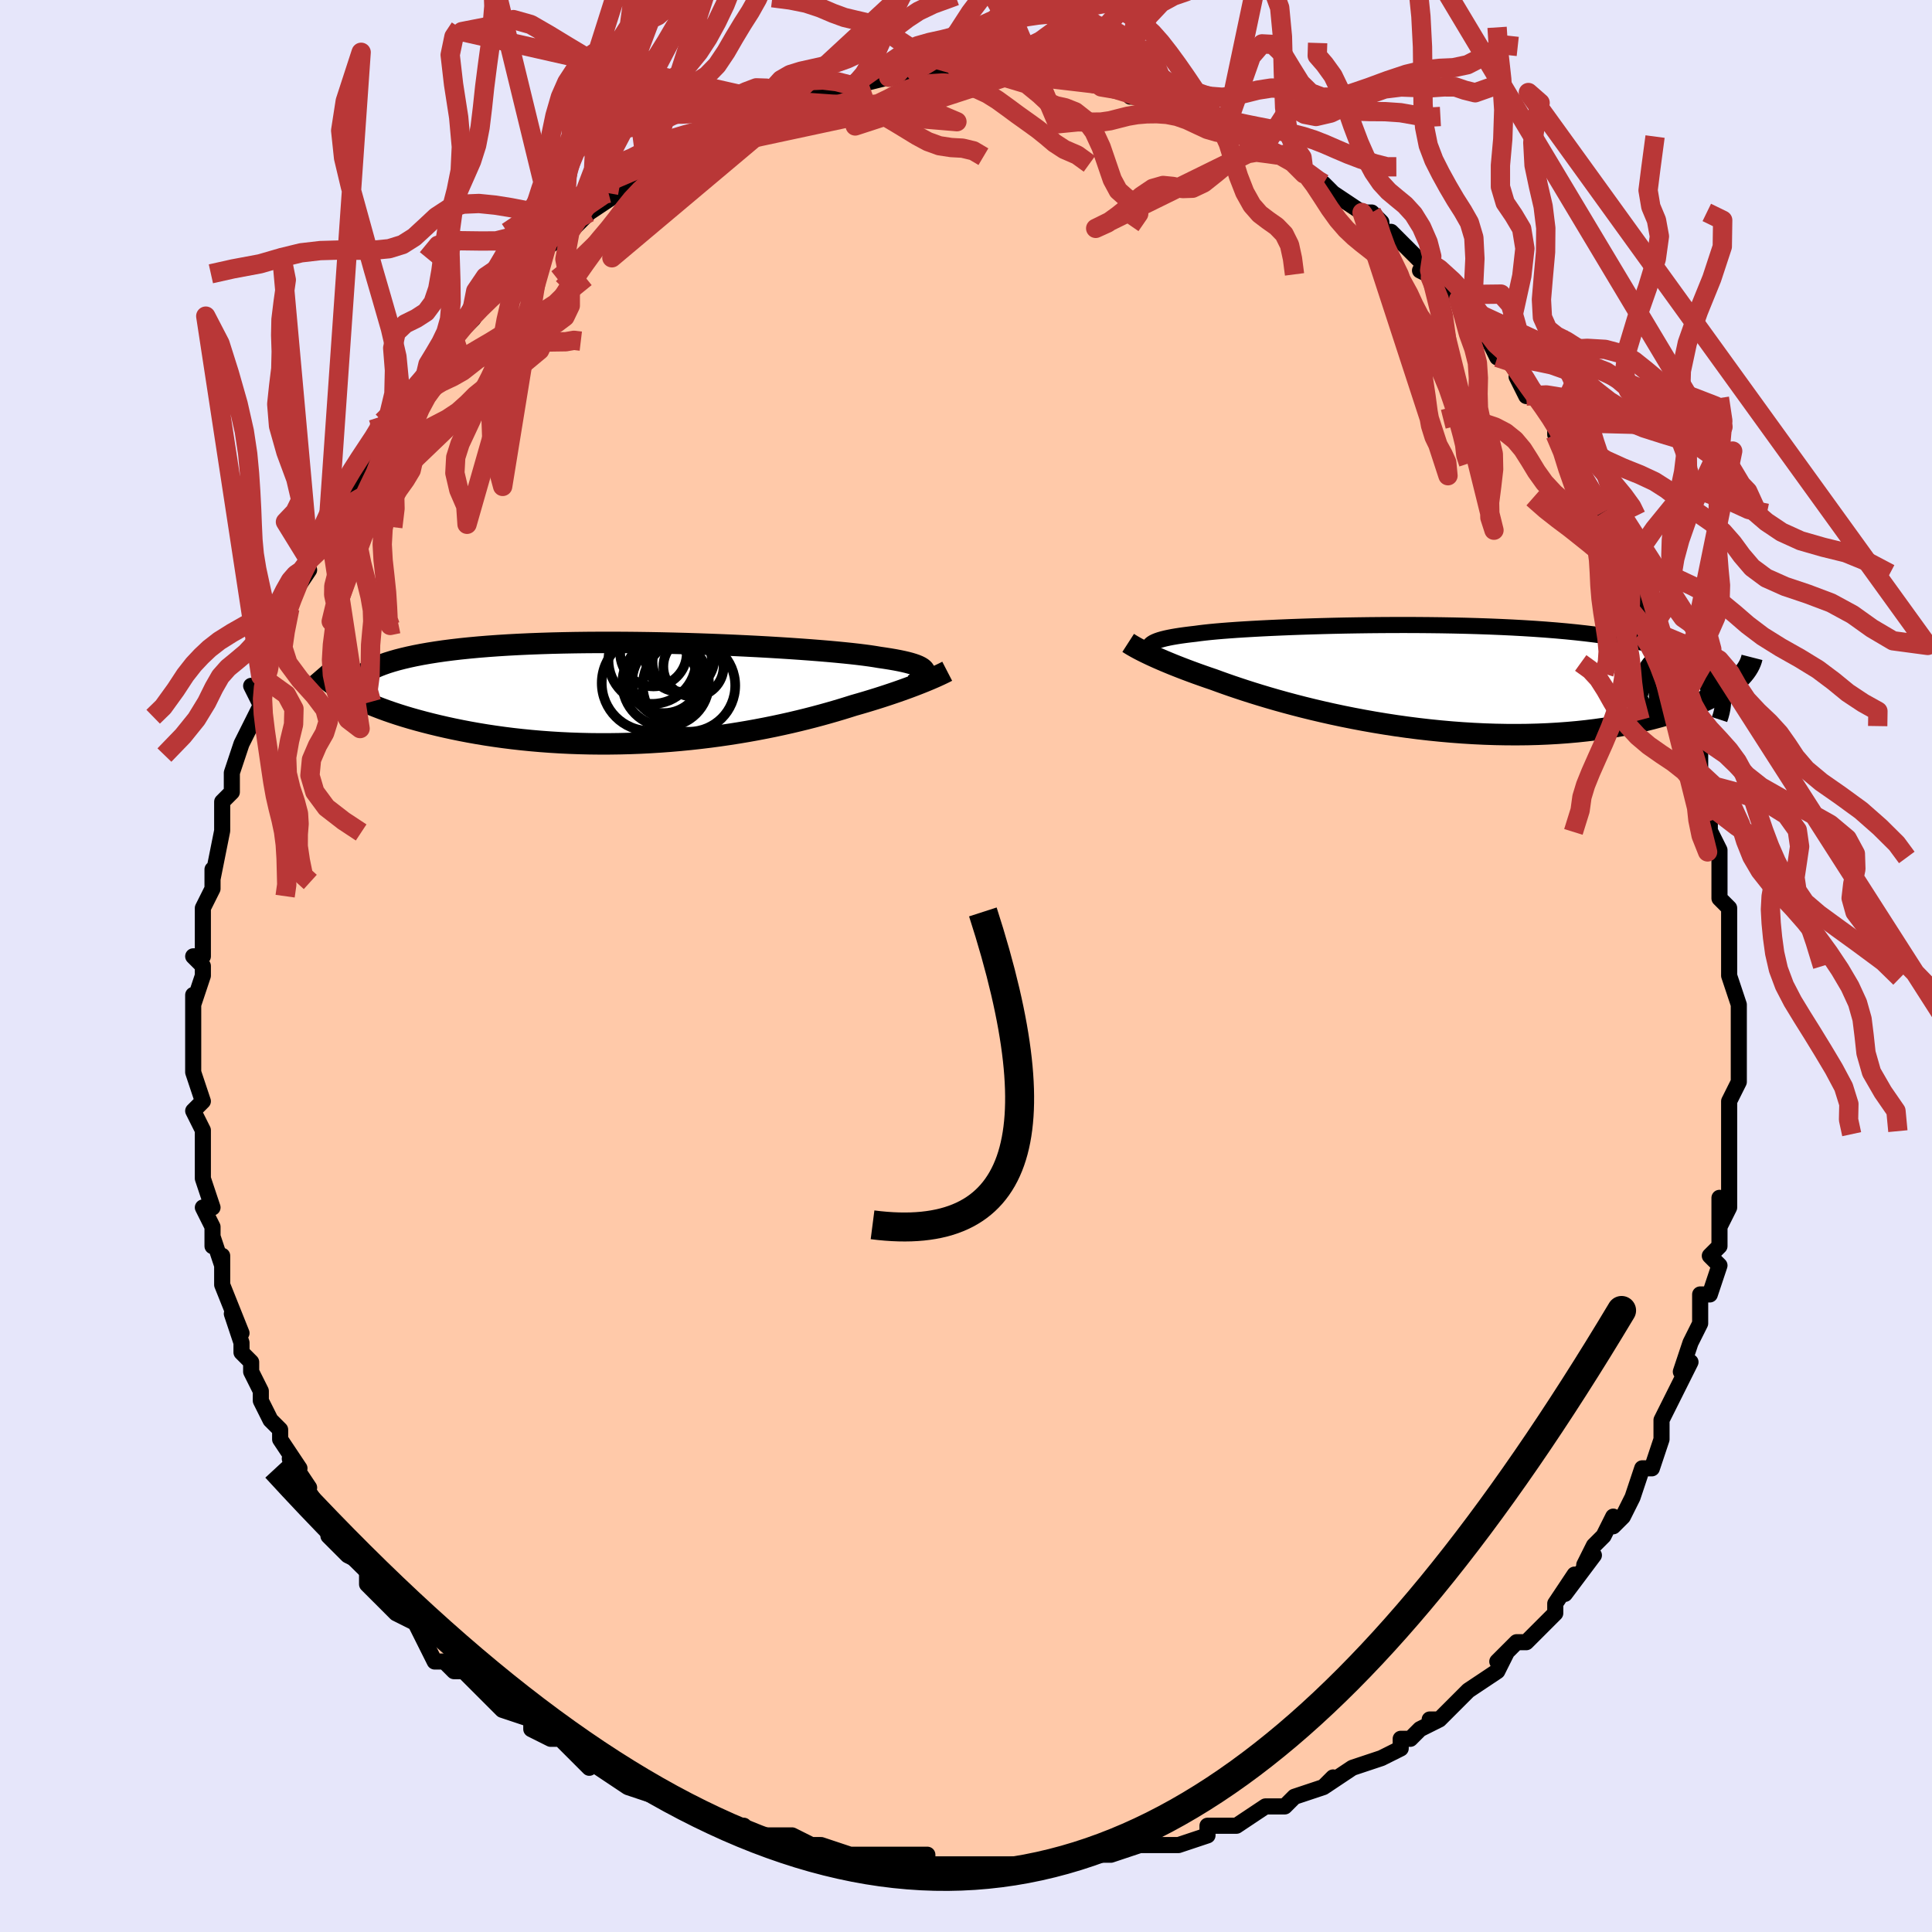<svg viewBox="-100 -100 200 200" xmlns="http://www.w3.org/2000/svg" width="400" height="400" id="face-svg"><defs><clipPath id="leftEyeClipPath"><polyline points="29.663,-2.23,29.602,-2.344,29.506,-2.455,29.375,-2.563,29.208,-2.668,29.004,-2.77,28.765,-2.869,28.488,-2.966,28.175,-3.061,27.825,-3.154,27.439,-3.244,27.016,-3.333,26.558,-3.42,26.064,-3.505,25.535,-3.588,24.971,-3.67,24.508,-3.748,23.986,-3.827,23.404,-3.905,22.763,-3.984,22.065,-4.063,21.31,-4.141,20.502,-4.219,19.641,-4.297,18.73,-4.373,17.771,-4.448,16.768,-4.521,15.723,-4.593,14.639,-4.662,13.519,-4.729,12.366,-4.793,11.184,-4.853,9.977,-4.91,8.747,-4.963,7.498,-5.012,6.234,-5.057,4.959,-5.097,3.674,-5.131,2.385,-5.161,1.094,-5.184,-0.196,-5.202,-1.481,-5.214,-2.758,-5.219,-4.024,-5.218,-5.276,-5.21,-6.512,-5.195,-7.728,-5.173,-8.923,-5.144,-10.094,-5.107,-11.238,-5.064,-12.355,-5.013,-13.441,-4.955,-14.496,-4.889,-15.518,-4.816,-16.505,-4.736,-17.456,-4.648,-18.372,-4.554,-19.25,-4.452,-20.091,-4.344,-20.893,-4.228,-21.658,-4.107,-22.386,-3.979,-23.075,-3.846,-23.728,-3.706,-24.345,-3.561,-24.927,-3.412,-25.474,-3.256,-25.987,-3.095,-26.465,-2.927,-26.909,-2.754,-27.318,-2.574,-27.693,-2.388,-28.034,-2.197,-28.342,-2,-28.616,-1.798,-28.857,-1.59,-29.066,-1.376,-29.242,-1.158,-29.387,-0.934,-29.501,-0.706,-30.414,-0.129,-30.016,0.095,-29.596,0.318,-29.153,0.541,-28.689,0.762,-28.202,0.981,-27.693,1.199,-27.163,1.415,-26.61,1.628,-26.036,1.839,-25.441,2.046,-24.824,2.25,-24.186,2.45,-23.528,2.646,-22.849,2.837,-22.149,3.025,-21.426,3.21,-20.679,3.391,-19.909,3.568,-19.116,3.74,-18.302,3.906,-17.465,4.066,-16.608,4.218,-15.731,4.363,-14.834,4.498,-13.919,4.625,-12.986,4.742,-12.037,4.848,-11.072,4.944,-10.093,5.029,-9.1,5.102,-8.096,5.164,-7.082,5.213,-6.058,5.249,-5.026,5.274,-3.989,5.285,-2.946,5.283,-1.9,5.269,-0.852,5.242,0.196,5.202,1.243,5.149,2.287,5.084,3.327,5.007,4.361,4.918,5.387,4.817,6.405,4.705,7.412,4.583,8.408,4.45,9.39,4.307,10.357,4.156,11.308,3.996,12.242,3.828,13.157,3.653,14.053,3.472,14.927,3.285,15.78,3.094,16.609,2.898,17.415,2.7,18.196,2.499,18.952,2.297,19.682,2.094,20.385,1.892,21.062,1.691,21.712,1.491,22.334,1.295,22.943,1.121,23.535,0.947,24.109,0.773,24.666,0.601,25.205,0.43,25.726,0.26,26.229,0.092,26.713,-0.073,27.179,-0.236,27.626,-0.396,28.054,-0.552,28.462,-0.705,28.851,-0.854,29.221,-0.999,29.571,-1.139"></polyline></clipPath><clipPath id="rightEyeClipPath"><polyline points="-29.495,-3.384,-29.404,-3.486,-29.283,-3.584,-29.13,-3.679,-28.946,-3.77,-28.73,-3.858,-28.481,-3.943,-28.199,-4.025,-27.885,-4.104,-27.537,-4.18,-27.156,-4.254,-26.743,-4.325,-26.296,-4.394,-25.817,-4.46,-25.306,-4.524,-24.763,-4.587,-24.315,-4.648,-23.812,-4.708,-23.253,-4.768,-22.641,-4.826,-21.974,-4.883,-21.255,-4.938,-20.485,-4.993,-19.665,-5.045,-18.797,-5.096,-17.884,-5.145,-16.927,-5.192,-15.93,-5.236,-14.895,-5.278,-13.824,-5.317,-12.721,-5.352,-11.588,-5.385,-10.43,-5.414,-9.247,-5.439,-8.045,-5.459,-6.826,-5.476,-5.593,-5.487,-4.349,-5.494,-3.098,-5.496,-1.843,-5.492,-0.586,-5.482,0.668,-5.467,1.918,-5.445,3.161,-5.417,4.393,-5.382,5.612,-5.34,6.815,-5.291,8,-5.235,9.165,-5.171,10.307,-5.1,11.424,-5.021,12.516,-4.934,13.578,-4.839,14.611,-4.736,15.613,-4.625,16.582,-4.506,17.518,-4.379,18.42,-4.244,19.286,-4.1,20.117,-3.949,20.912,-3.789,21.671,-3.622,22.394,-3.447,23.082,-3.264,23.735,-3.074,24.353,-2.877,24.937,-2.672,25.489,-2.459,26.006,-2.237,26.491,-2.007,26.941,-1.769,27.359,-1.521,27.743,-1.266,28.093,-1.002,28.411,-0.73,28.696,-0.449,28.948,-0.16,29.168,0.136,29.356,0.441,29.514,0.754,31.183,0.331,30.883,0.582,30.558,0.832,30.206,1.081,29.828,1.328,29.424,1.573,28.993,1.816,28.535,2.057,28.052,2.294,27.541,2.527,27.004,2.756,26.441,2.981,25.851,3.199,25.235,3.413,24.594,3.62,23.925,3.822,23.229,4.02,22.504,4.213,21.751,4.4,20.969,4.579,20.159,4.751,19.322,4.913,18.457,5.065,17.565,5.205,16.647,5.334,15.704,5.45,14.737,5.553,13.746,5.641,12.734,5.715,11.7,5.774,10.648,5.818,9.578,5.846,8.491,5.857,7.39,5.852,6.277,5.831,5.153,5.794,4.019,5.74,2.879,5.67,1.734,5.584,0.586,5.482,-0.562,5.365,-1.709,5.234,-2.852,5.088,-3.989,4.929,-5.118,4.756,-6.236,4.572,-7.342,4.376,-8.433,4.17,-9.507,3.955,-10.562,3.731,-11.595,3.499,-12.606,3.262,-13.591,3.02,-14.549,2.773,-15.479,2.524,-16.378,2.274,-17.245,2.023,-18.079,1.773,-18.878,1.526,-19.641,1.282,-20.368,1.042,-21.058,0.809,-21.709,0.582,-22.323,0.362,-22.899,0.151,-23.51,-0.057,-24.099,-0.263,-24.666,-0.465,-25.211,-0.665,-25.733,-0.86,-26.234,-1.052,-26.711,-1.239,-27.167,-1.421,-27.599,-1.599,-28.01,-1.771,-28.398,-1.938,-28.765,-2.099,-29.109,-2.254,-29.432,-2.404,-29.735,-2.548"></polyline></clipPath><filter id="fuzzy"><feTurbulence id="turbulence" baseFrequency="0.05" numOctaves="3" type="noise" result="noise"></feTurbulence><feDisplacementMap in="SourceGraphic" in2="noise" scale="2"></feDisplacementMap></filter><linearGradient id="rainbowGradient" x1="0%" y1="0%" x2="100%" y2="0%"><stop offset="0%" style="stop-color: rgb(80, 68, 68);  stop-opacity: 1"></stop><stop offset="50%" style="stop-color: rgb(255, 192, 203);  stop-opacity: 1"></stop><stop offset="100%" style="stop-color: rgb(220, 208, 186);  stop-opacity: 1"></stop></linearGradient></defs><title>That&#39;s an ugly face</title><desc>CREATED BY XUAN TANG, MORE INFO AT TXSTC55.GITHUB.IO</desc><rect x="-100" y="-100" width="100%" height="100%" opacity="1" fill="rgb(230, 230, 250)"></rect><polyline id="faceContour" points="79,0,79,1,80,4,80,5,80,4,80,7,80,10,80,11,80,12,79,14,79,15,79,18,79,17,79,18,79,21,79,22,79,25,78,27,78,24,78,27,78,29,77,30,78,31,77,34,76,34,76,36,76,37,75,39,74,42,75,41,74,43,74,43,73,45,73,45,72,47,72,49,71,52,70,52,69,55,69,55,68,57,67,58,67,57,66,59,65,60,64,62,65,61,62,65,63,63,61,66,61,66,61,67,58,70,58,70,57,70,55,72,56,71,55,73,52,75,52,75,52,75,49,78,48,78,49,78,47,79,46,80,45,80,45,81,43,82,40,83,40,83,37,85,38,84,37,85,34,86,33,87,33,87,33,87,31,87,28,89,28,89,27,89,25,89,25,90,22,91,21,91,18,91,17,91,18,91,15,92,13,92,12,92,13,92,9,93,8,93,6,93,6,93,4,93,4,93,2,93,-1,93,-1,93,-2,93,-4,93,-4,92,-7,92,-8,92,-11,92,-12,92,-15,91,-15,91,-15,91,-16,91,-18,90,-20,90,-21,90,-23,90,-25,89,-23,89,-24,89,-30,87,-28,87,-30,87,-31,86,-32,86,-32,86,-35,85,-38,83,-36,84,-39,82,-39,83,-41,81,-42,80,-43,80,-45,79,-45,78,-48,77,-48,77,-50,75,-49,76,-52,73,-53,73,-53,73,-54,72,-55,72,-56,70,-57,68,-59,67,-59,67,-59,67,-62,64,-62,63,-62,63,-62,62,-64,61,-66,59,-65,60,-66,57,-67,56,-67,56,-69,53,-68,54,-70,51,-69,52,-71,49,-71,48,-72,47,-73,45,-73,44,-74,42,-74,41,-75,40,-75,39,-76,36,-75,38,-77,33,-77,33,-77,30,-77,31,-78,28,-78,29,-78,27,-79,25,-78,25,-79,22,-79,20,-79,20,-79,19,-79,18,-79,17,-80,15,-79,14,-80,11,-80,9,-80,9,-80,7,-80,3,-80,4,-79,1,-79,0,-80,-1,-79,-1,-79,-4,-79,-4,-79,-5,-79,-6,-78,-8,-78,-10,-78,-9,-77,-14,-77,-14,-77,-16,-77,-17,-76,-18,-76,-18,-76,-20,-75,-23,-75,-23,-73,-27,-74,-29,-73,-29,-73,-30,-73,-30,-72,-32,-72,-33,-71,-34,-70,-37,-70,-38,-68,-41,-69,-40,-69,-40,-68,-42,-66,-44,-67,-45,-65,-47,-66,-46,-64,-49,-63,-51,-62,-52,-62,-53,-61,-54,-59,-56,-60,-55,-60,-56,-57,-59,-57,-59,-56,-61,-55,-61,-54,-63,-53,-64,-53,-65,-53,-65,-51,-67,-51,-67,-51,-68,-47,-71,-47,-71,-46,-72,-45,-72,-45,-73,-42,-76,-44,-74,-41,-76,-41,-76,-41,-76,-39,-78,-36,-80,-37,-80,-37,-80,-35,-81,-33,-82,-32,-83,-32,-83,-30,-84,-29,-84,-28,-85,-27,-86,-26,-86,-25,-87,-23,-87,-22,-88,-22,-88,-20,-89,-18,-89,-20,-89,-18,-90,-16,-90,-15,-90,-13,-91,-12,-91,-11,-91,-12,-91,-8,-92,-8,-92,-7,-92,-6,-92,-5,-93,-4,-93,-1,-93,-1,-93,1,-93,2,-93,4,-93,3,-93,4,-92,7,-92,9,-92,9,-92,9,-92,10,-92,13,-92,14,-91,14,-91,17,-91,16,-91,18,-90,17,-90,20,-90,22,-89,20,-90,23,-89,25,-88,24,-88,27,-87,27,-87,28,-86,27,-87,31,-85,32,-84,32,-84,33,-84,35,-83,35,-82,37,-81,37,-81,38,-80,41,-78,41,-78,42,-78,43,-77,43,-76,44,-76,45,-75,47,-73,49,-71,47,-72,48,-72,51,-69,51,-69,52,-68,53,-66,54,-65,55,-63,55,-63,56,-63,58,-60,57,-61,58,-59,59,-59,61,-56,61,-56,61,-55,62,-53,63,-52,64,-50,65,-49,66,-47,67,-46,67,-45,68,-44,68,-44,69,-42,69,-40,69,-39,70,-39,71,-35,71,-35,72,-34,72,-33,73,-31,73,-30,74,-27,74,-26,75,-25,75,-24,76,-21,76,-22,76,-20,77,-17,76,-19,77,-15,77,-14,78,-12,78,-10,78,-9,78,-7,79,-6,79,-6,79,-4,79,-3,79,0,79,1" fill="#ffc9a9" stroke="black" stroke-width="1.667" stroke-linejoin="round" filter="url(#fuzzy)"></polyline><g transform="translate(48.527 -29.805)"><polyline id="rightCountour" points="-29.495,-3.384,-29.404,-3.486,-29.283,-3.584,-29.13,-3.679,-28.946,-3.77,-28.73,-3.858,-28.481,-3.943,-28.199,-4.025,-27.885,-4.104,-27.537,-4.18,-27.156,-4.254,-26.743,-4.325,-26.296,-4.394,-25.817,-4.46,-25.306,-4.524,-24.763,-4.587,-24.315,-4.648,-23.812,-4.708,-23.253,-4.768,-22.641,-4.826,-21.974,-4.883,-21.255,-4.938,-20.485,-4.993,-19.665,-5.045,-18.797,-5.096,-17.884,-5.145,-16.927,-5.192,-15.93,-5.236,-14.895,-5.278,-13.824,-5.317,-12.721,-5.352,-11.588,-5.385,-10.43,-5.414,-9.247,-5.439,-8.045,-5.459,-6.826,-5.476,-5.593,-5.487,-4.349,-5.494,-3.098,-5.496,-1.843,-5.492,-0.586,-5.482,0.668,-5.467,1.918,-5.445,3.161,-5.417,4.393,-5.382,5.612,-5.34,6.815,-5.291,8,-5.235,9.165,-5.171,10.307,-5.1,11.424,-5.021,12.516,-4.934,13.578,-4.839,14.611,-4.736,15.613,-4.625,16.582,-4.506,17.518,-4.379,18.42,-4.244,19.286,-4.1,20.117,-3.949,20.912,-3.789,21.671,-3.622,22.394,-3.447,23.082,-3.264,23.735,-3.074,24.353,-2.877,24.937,-2.672,25.489,-2.459,26.006,-2.237,26.491,-2.007,26.941,-1.769,27.359,-1.521,27.743,-1.266,28.093,-1.002,28.411,-0.73,28.696,-0.449,28.948,-0.16,29.168,0.136,29.356,0.441,29.514,0.754,31.183,0.331,30.883,0.582,30.558,0.832,30.206,1.081,29.828,1.328,29.424,1.573,28.993,1.816,28.535,2.057,28.052,2.294,27.541,2.527,27.004,2.756,26.441,2.981,25.851,3.199,25.235,3.413,24.594,3.62,23.925,3.822,23.229,4.02,22.504,4.213,21.751,4.4,20.969,4.579,20.159,4.751,19.322,4.913,18.457,5.065,17.565,5.205,16.647,5.334,15.704,5.45,14.737,5.553,13.746,5.641,12.734,5.715,11.7,5.774,10.648,5.818,9.578,5.846,8.491,5.857,7.39,5.852,6.277,5.831,5.153,5.794,4.019,5.74,2.879,5.67,1.734,5.584,0.586,5.482,-0.562,5.365,-1.709,5.234,-2.852,5.088,-3.989,4.929,-5.118,4.756,-6.236,4.572,-7.342,4.376,-8.433,4.17,-9.507,3.955,-10.562,3.731,-11.595,3.499,-12.606,3.262,-13.591,3.02,-14.549,2.773,-15.479,2.524,-16.378,2.274,-17.245,2.023,-18.079,1.773,-18.878,1.526,-19.641,1.282,-20.368,1.042,-21.058,0.809,-21.709,0.582,-22.323,0.362,-22.899,0.151,-23.51,-0.057,-24.099,-0.263,-24.666,-0.465,-25.211,-0.665,-25.733,-0.86,-26.234,-1.052,-26.711,-1.239,-27.167,-1.421,-27.599,-1.599,-28.01,-1.771,-28.398,-1.938,-28.765,-2.099,-29.109,-2.254,-29.432,-2.404,-29.735,-2.548" fill="white" stroke="white" stroke-width="0" stroke-linejoin="round" filter="url(#fuzzy)"></polyline></g><g transform="translate(-33.942 -28.279)"><polyline id="leftCountour" points="29.663,-2.23,29.602,-2.344,29.506,-2.455,29.375,-2.563,29.208,-2.668,29.004,-2.77,28.765,-2.869,28.488,-2.966,28.175,-3.061,27.825,-3.154,27.439,-3.244,27.016,-3.333,26.558,-3.42,26.064,-3.505,25.535,-3.588,24.971,-3.67,24.508,-3.748,23.986,-3.827,23.404,-3.905,22.763,-3.984,22.065,-4.063,21.31,-4.141,20.502,-4.219,19.641,-4.297,18.73,-4.373,17.771,-4.448,16.768,-4.521,15.723,-4.593,14.639,-4.662,13.519,-4.729,12.366,-4.793,11.184,-4.853,9.977,-4.91,8.747,-4.963,7.498,-5.012,6.234,-5.057,4.959,-5.097,3.674,-5.131,2.385,-5.161,1.094,-5.184,-0.196,-5.202,-1.481,-5.214,-2.758,-5.219,-4.024,-5.218,-5.276,-5.21,-6.512,-5.195,-7.728,-5.173,-8.923,-5.144,-10.094,-5.107,-11.238,-5.064,-12.355,-5.013,-13.441,-4.955,-14.496,-4.889,-15.518,-4.816,-16.505,-4.736,-17.456,-4.648,-18.372,-4.554,-19.25,-4.452,-20.091,-4.344,-20.893,-4.228,-21.658,-4.107,-22.386,-3.979,-23.075,-3.846,-23.728,-3.706,-24.345,-3.561,-24.927,-3.412,-25.474,-3.256,-25.987,-3.095,-26.465,-2.927,-26.909,-2.754,-27.318,-2.574,-27.693,-2.388,-28.034,-2.197,-28.342,-2,-28.616,-1.798,-28.857,-1.59,-29.066,-1.376,-29.242,-1.158,-29.387,-0.934,-29.501,-0.706,-30.414,-0.129,-30.016,0.095,-29.596,0.318,-29.153,0.541,-28.689,0.762,-28.202,0.981,-27.693,1.199,-27.163,1.415,-26.61,1.628,-26.036,1.839,-25.441,2.046,-24.824,2.25,-24.186,2.45,-23.528,2.646,-22.849,2.837,-22.149,3.025,-21.426,3.21,-20.679,3.391,-19.909,3.568,-19.116,3.74,-18.302,3.906,-17.465,4.066,-16.608,4.218,-15.731,4.363,-14.834,4.498,-13.919,4.625,-12.986,4.742,-12.037,4.848,-11.072,4.944,-10.093,5.029,-9.1,5.102,-8.096,5.164,-7.082,5.213,-6.058,5.249,-5.026,5.274,-3.989,5.285,-2.946,5.283,-1.9,5.269,-0.852,5.242,0.196,5.202,1.243,5.149,2.287,5.084,3.327,5.007,4.361,4.918,5.387,4.817,6.405,4.705,7.412,4.583,8.408,4.45,9.39,4.307,10.357,4.156,11.308,3.996,12.242,3.828,13.157,3.653,14.053,3.472,14.927,3.285,15.78,3.094,16.609,2.898,17.415,2.7,18.196,2.499,18.952,2.297,19.682,2.094,20.385,1.892,21.062,1.691,21.712,1.491,22.334,1.295,22.943,1.121,23.535,0.947,24.109,0.773,24.666,0.601,25.205,0.43,25.726,0.26,26.229,0.092,26.713,-0.073,27.179,-0.236,27.626,-0.396,28.054,-0.552,28.462,-0.705,28.851,-0.854,29.221,-0.999,29.571,-1.139" fill="white" stroke="white" stroke-width="0" stroke-linejoin="round" filter="url(#fuzzy)"></polyline></g><g transform="translate(48.527 -29.805)"><polyline id="rightUpper" points="-28.939,-2.103,-29.095,-2.256,-29.232,-2.403,-29.35,-2.544,-29.446,-2.679,-29.519,-2.808,-29.568,-2.933,-29.591,-3.052,-29.587,-3.167,-29.555,-3.277,-29.495,-3.384,-29.404,-3.486,-29.283,-3.584,-29.13,-3.679,-28.946,-3.77,-28.73,-3.858,-28.481,-3.943,-28.199,-4.025,-27.885,-4.104,-27.537,-4.18,-27.156,-4.254,-26.743,-4.325,-26.296,-4.394,-25.817,-4.46,-25.306,-4.524,-24.763,-4.587,-24.315,-4.648,-23.812,-4.708,-23.253,-4.768,-22.641,-4.826,-21.974,-4.883,-21.255,-4.938,-20.485,-4.993,-19.665,-5.045,-18.797,-5.096,-17.884,-5.145,-16.927,-5.192,-15.93,-5.236,-14.895,-5.278,-13.824,-5.317,-12.721,-5.352,-11.588,-5.385,-10.43,-5.414,-9.247,-5.439,-8.045,-5.459,-6.826,-5.476,-5.593,-5.487,-4.349,-5.494,-3.098,-5.496,-1.843,-5.492,-0.586,-5.482,0.668,-5.467,1.918,-5.445,3.161,-5.417,4.393,-5.382,5.612,-5.34,6.815,-5.291,8,-5.235,9.165,-5.171,10.307,-5.1,11.424,-5.021,12.516,-4.934,13.578,-4.839,14.611,-4.736,15.613,-4.625,16.582,-4.506,17.518,-4.379,18.42,-4.244,19.286,-4.1,20.117,-3.949,20.912,-3.789,21.671,-3.622,22.394,-3.447,23.082,-3.264,23.735,-3.074,24.353,-2.877,24.937,-2.672,25.489,-2.459,26.006,-2.237,26.491,-2.007,26.941,-1.769,27.359,-1.521,27.743,-1.266,28.093,-1.002,28.411,-0.73,28.696,-0.449,28.948,-0.16,29.168,0.136,29.356,0.441,29.514,0.754,29.64,1.075,29.735,1.403,29.801,1.739,29.838,2.083,29.845,2.433,29.825,2.791,29.777,3.156,29.703,3.527,29.602,3.906,29.476,4.29" fill="none" stroke="black" stroke-width="1.667" stroke-linejoin="round" filter="url(#fuzzy)"></polyline><polyline id="rightLower" points="-31.738,-3.644,-31.609,-3.561,-31.467,-3.472,-31.31,-3.378,-31.138,-3.278,-30.95,-3.172,-30.744,-3.059,-30.521,-2.941,-30.278,-2.816,-30.016,-2.685,-29.735,-2.548,-29.432,-2.404,-29.109,-2.254,-28.765,-2.099,-28.398,-1.938,-28.01,-1.771,-27.599,-1.599,-27.167,-1.421,-26.711,-1.239,-26.234,-1.052,-25.733,-0.86,-25.211,-0.665,-24.666,-0.465,-24.099,-0.263,-23.51,-0.057,-22.899,0.151,-22.323,0.362,-21.709,0.582,-21.058,0.809,-20.368,1.042,-19.641,1.282,-18.878,1.526,-18.079,1.773,-17.245,2.023,-16.378,2.274,-15.479,2.524,-14.549,2.773,-13.591,3.02,-12.606,3.262,-11.595,3.499,-10.562,3.731,-9.507,3.955,-8.433,4.17,-7.342,4.376,-6.236,4.572,-5.118,4.756,-3.989,4.929,-2.852,5.088,-1.709,5.234,-0.562,5.365,0.586,5.482,1.734,5.584,2.879,5.67,4.019,5.74,5.153,5.794,6.277,5.831,7.39,5.852,8.491,5.857,9.578,5.846,10.648,5.818,11.7,5.774,12.734,5.715,13.746,5.641,14.737,5.553,15.704,5.45,16.647,5.334,17.565,5.205,18.457,5.065,19.322,4.913,20.159,4.751,20.969,4.579,21.751,4.4,22.504,4.213,23.229,4.02,23.925,3.822,24.594,3.62,25.235,3.413,25.851,3.199,26.441,2.981,27.004,2.756,27.541,2.527,28.052,2.294,28.535,2.057,28.993,1.816,29.424,1.573,29.828,1.328,30.206,1.081,30.558,0.832,30.883,0.582,31.183,0.331,31.457,0.081,31.707,-0.17,31.931,-0.42,32.131,-0.67,32.306,-0.919,32.458,-1.167,32.587,-1.413,32.693,-1.658,32.778,-1.901,32.84,-2.143" fill="none" stroke="black" stroke-width="2.222" stroke-linejoin="round" filter="url(#fuzzy)"></polyline><!--[--><circle r="4.311" cx="26.962" cy="1.763" stroke="black" fill="none" stroke-width="1" filter="url(#fuzzy)" clip-path="url(#rightEyeClipPath)"></circle><circle r="3.249" cx="28.132" cy="1.684" stroke="black" fill="none" stroke-width="1" filter="url(#fuzzy)" clip-path="url(#rightEyeClipPath)"></circle><circle r="4.71" cx="26.048" cy="3.213" stroke="black" fill="none" stroke-width="1" filter="url(#fuzzy)" clip-path="url(#rightEyeClipPath)"></circle><circle r="3.592" cx="24.406" cy="1.553" stroke="black" fill="none" stroke-width="1" filter="url(#fuzzy)" clip-path="url(#rightEyeClipPath)"></circle><circle r="4.023" cx="25.208" cy="2.383" stroke="black" fill="none" stroke-width="1" filter="url(#fuzzy)" clip-path="url(#rightEyeClipPath)"></circle><circle r="3.614" cx="26.982" cy="1.614" stroke="black" fill="none" stroke-width="1" filter="url(#fuzzy)" clip-path="url(#rightEyeClipPath)"></circle><circle r="4.725" cx="27.418" cy="0.072" stroke="black" fill="none" stroke-width="1" filter="url(#fuzzy)" clip-path="url(#rightEyeClipPath)"></circle><circle r="3.102" cx="25.431" cy="-0.006" stroke="black" fill="none" stroke-width="1" filter="url(#fuzzy)" clip-path="url(#rightEyeClipPath)"></circle><circle r="3.478" cx="24.681" cy="0.512" stroke="black" fill="none" stroke-width="1" filter="url(#fuzzy)" clip-path="url(#rightEyeClipPath)"></circle><circle r="3.47" cx="28.817" cy="0.968" stroke="black" fill="none" stroke-width="1" filter="url(#fuzzy)" clip-path="url(#rightEyeClipPath)"></circle><!--]--></g><g transform="translate(-33.942 -28.279)"><polyline id="leftUpper" points="28.558,-0.849,28.79,-1.012,28.999,-1.168,29.183,-1.318,29.341,-1.463,29.472,-1.602,29.573,-1.736,29.644,-1.866,29.683,-1.991,29.69,-2.113,29.663,-2.23,29.602,-2.344,29.506,-2.455,29.375,-2.563,29.208,-2.668,29.004,-2.77,28.765,-2.869,28.488,-2.966,28.175,-3.061,27.825,-3.154,27.439,-3.244,27.016,-3.333,26.558,-3.42,26.064,-3.505,25.535,-3.588,24.971,-3.67,24.508,-3.748,23.986,-3.827,23.404,-3.905,22.763,-3.984,22.065,-4.063,21.31,-4.141,20.502,-4.219,19.641,-4.297,18.73,-4.373,17.771,-4.448,16.768,-4.521,15.723,-4.593,14.639,-4.662,13.519,-4.729,12.366,-4.793,11.184,-4.853,9.977,-4.91,8.747,-4.963,7.498,-5.012,6.234,-5.057,4.959,-5.097,3.674,-5.131,2.385,-5.161,1.094,-5.184,-0.196,-5.202,-1.481,-5.214,-2.758,-5.219,-4.024,-5.218,-5.276,-5.21,-6.512,-5.195,-7.728,-5.173,-8.923,-5.144,-10.094,-5.107,-11.238,-5.064,-12.355,-5.013,-13.441,-4.955,-14.496,-4.889,-15.518,-4.816,-16.505,-4.736,-17.456,-4.648,-18.372,-4.554,-19.25,-4.452,-20.091,-4.344,-20.893,-4.228,-21.658,-4.107,-22.386,-3.979,-23.075,-3.846,-23.728,-3.706,-24.345,-3.561,-24.927,-3.412,-25.474,-3.256,-25.987,-3.095,-26.465,-2.927,-26.909,-2.754,-27.318,-2.574,-27.693,-2.388,-28.034,-2.197,-28.342,-2,-28.616,-1.798,-28.857,-1.59,-29.066,-1.376,-29.242,-1.158,-29.387,-0.934,-29.501,-0.706,-29.584,-0.473,-29.638,-0.235,-29.662,0.008,-29.657,0.255,-29.624,0.506,-29.564,0.761,-29.477,1.021,-29.364,1.284,-29.226,1.551,-29.063,1.822" fill="none" stroke="black" stroke-width="2.222" stroke-linejoin="round" filter="url(#fuzzy)"></polyline><polyline id="leftLower" points="31.996,-2.234,31.841,-2.154,31.667,-2.066,31.473,-1.972,31.26,-1.871,31.028,-1.764,30.776,-1.65,30.504,-1.53,30.213,-1.405,29.902,-1.275,29.571,-1.139,29.221,-0.999,28.851,-0.854,28.462,-0.705,28.054,-0.552,27.626,-0.396,27.179,-0.236,26.713,-0.073,26.229,0.092,25.726,0.26,25.205,0.43,24.666,0.601,24.109,0.773,23.535,0.947,22.943,1.121,22.334,1.295,21.712,1.491,21.062,1.691,20.385,1.892,19.682,2.094,18.952,2.297,18.196,2.499,17.415,2.7,16.609,2.898,15.78,3.094,14.927,3.285,14.053,3.472,13.157,3.653,12.242,3.828,11.308,3.996,10.357,4.156,9.39,4.307,8.408,4.45,7.412,4.583,6.405,4.705,5.387,4.817,4.361,4.918,3.327,5.007,2.287,5.084,1.243,5.149,0.196,5.202,-0.852,5.242,-1.9,5.269,-2.946,5.283,-3.989,5.285,-5.026,5.274,-6.058,5.249,-7.082,5.213,-8.096,5.164,-9.1,5.102,-10.093,5.029,-11.072,4.944,-12.037,4.848,-12.986,4.742,-13.919,4.625,-14.834,4.498,-15.731,4.363,-16.608,4.218,-17.465,4.066,-18.302,3.906,-19.116,3.74,-19.909,3.568,-20.679,3.391,-21.426,3.21,-22.149,3.025,-22.849,2.837,-23.528,2.646,-24.186,2.45,-24.824,2.25,-25.441,2.046,-26.036,1.839,-26.61,1.628,-27.163,1.415,-27.693,1.199,-28.202,0.981,-28.689,0.762,-29.153,0.541,-29.596,0.318,-30.016,0.095,-30.414,-0.129,-30.791,-0.353,-31.146,-0.578,-31.479,-0.802,-31.79,-1.027,-32.081,-1.25,-32.351,-1.474,-32.6,-1.696,-32.83,-1.918,-33.04,-2.139,-33.23,-2.359" fill="none" stroke="black" stroke-width="2.222" stroke-linejoin="round" filter="url(#fuzzy)"></polyline><!--[--><circle r="3.915" cx="2.66" cy="-1.815" stroke="black" fill="none" stroke-width="1" filter="url(#fuzzy)" clip-path="url(#leftEyeClipPath)"></circle><circle r="3.58" cx="4.331" cy="-3.667" stroke="black" fill="none" stroke-width="1" filter="url(#fuzzy)" clip-path="url(#leftEyeClipPath)"></circle><circle r="3.118" cx="5.729" cy="-2.718" stroke="black" fill="none" stroke-width="1" filter="url(#fuzzy)" clip-path="url(#leftEyeClipPath)"></circle><circle r="4.958" cx="1.192" cy="-1.011" stroke="black" fill="none" stroke-width="1" filter="url(#fuzzy)" clip-path="url(#leftEyeClipPath)"></circle><circle r="4.484" cx="2.848" cy="-1.007" stroke="black" fill="none" stroke-width="1" filter="url(#fuzzy)" clip-path="url(#leftEyeClipPath)"></circle><circle r="4.782" cx="5.27" cy="-0.752" stroke="black" fill="none" stroke-width="1" filter="url(#fuzzy)" clip-path="url(#leftEyeClipPath)"></circle><circle r="4.539" cx="1.466" cy="-3.396" stroke="black" fill="none" stroke-width="1" filter="url(#fuzzy)" clip-path="url(#leftEyeClipPath)"></circle><circle r="3.915" cx="3.305" cy="-1.217" stroke="black" fill="none" stroke-width="1" filter="url(#fuzzy)" clip-path="url(#leftEyeClipPath)"></circle><circle r="3.086" cx="4.578" cy="-3.185" stroke="black" fill="none" stroke-width="1" filter="url(#fuzzy)" clip-path="url(#leftEyeClipPath)"></circle><circle r="3.448" cx="1.59" cy="-4.112" stroke="black" fill="none" stroke-width="1" filter="url(#fuzzy)" clip-path="url(#leftEyeClipPath)"></circle><!--]--></g><g id="hairs"><!--[--><polyline points="63.635,-31.37,64.632,-30.65,65.475,-29.734,66.204,-28.592,66.916,-27.331,67.678,-26.064,68.535,-24.876,69.525,-23.799,70.669,-22.829,71.94,-21.939,73.226,-21.08,74.355,-20.188,75.185,-19.215,75.728,-18.201,76.225,-17.133,77,-15" fill="none" stroke="rgb(185, 55, 55)" stroke-width="2" stroke-linejoin="round" filter="url(#fuzzy)"></polyline><polyline points="1,-93,-0.448,-93.162,-1.759,-93.486,-3.127,-93.876,-4.448,-94.36,-5.676,-94.994,-6.84,-95.762,-7.991,-96.555,-9.156,-97.219,-10.323,-97.66,-11.466,-97.926,-12.589,-98.194,-13.76,-98.622,-15.071,-99.181,-16.559,-99.673,-18.194,-100.001,-20.048,-100.239" fill="none" stroke="rgb(185, 55, 55)" stroke-width="2" stroke-linejoin="round" filter="url(#fuzzy)"></polyline><polyline points="1,-93,2.075,-93.114,2.988,-93.149,3.902,-93.123,4.994,-93.106,6.204,-93.098,7.4,-93.063,8.524,-92.984,9.603,-92.867,10.691,-92.722,11.816,-92.552,12.961,-92.36,14.083,-92.151,15.144,-91.938,16.137,-91.739,17.085,-91.567,18.036,-91.426,19.03,-91.31,20.065,-91.195,21.103,-91.059,22.178,-90.879,23.57,-90.558,25.535,-89.884,-1,-93,0.613,-93.423,1.874,-94.129,2.93,-95.135,4,-96.567,5.235,-98.333,6.625,-100.294,8.07,-102.382,9.484,-104.539,10.865,-106.614,12.265,-108.347,13.711,-109.454,15.158,-109.74,16.519,-109.248,17.759,-108.443,18.979,-108.289,20.376,-109.744,22.457,-112.283,-1,-93,-0.43,-93.482,0.647,-93.383,1.746,-93.228,2.759,-93.114,3.769,-93.063,4.866,-93.103,6.05,-93.241,7.244,-93.436,8.382,-93.621,9.464,-93.757,10.558,-93.851,11.728,-93.936,12.976,-94.026,14.232,-94.087,15.41,-94.081,16.466,-94.028,17.427,-93.98,18.751,-93.753" fill="none" stroke="rgb(185, 55, 55)" stroke-width="2" stroke-linejoin="round" filter="url(#fuzzy)"></polyline><polyline points="-6,-92,-4.943,-92.838,-3.615,-93.642,-2.209,-94.887,-0.842,-96.711,0.452,-98.707,1.663,-100.307,2.822,-101.324,4.008,-102.108,5.309,-103.23,6.75,-105.038,8.267,-107.425,9.748,-109.948,11.142,-112.166,12.537,-113.929,14.102,-115.374,15.871,-116.64,17.499,-117.755,18.294,-118.909,19.499,-103.229,19.482,-102.486,18.719,-101.944,17.684,-101.422,16.474,-100.893,15.143,-100.339,13.759,-99.782,12.4,-99.288,11.111,-98.915,9.886,-98.682,8.686,-98.551,7.475,-98.442,6.25,-98.262,5.033,-97.932,3.843,-97.421,2.677,-96.771,1.503,-96.095,0.286,-95.538,-0.995,-95.198,-2.331,-95.051,-3.674,-94.898,-4.948,-94.432,-6.074,-93.48,-7.055,-92.399,-8,-92,-8,-92,-7.156,-93.665,-6.125,-93.938,-4.947,-94.119,-3.652,-94.29,-2.304,-94.508,-0.966,-94.921,0.325,-95.631,1.561,-96.621,2.763,-97.775,3.966,-98.941,5.201,-100.001,6.476,-100.915,7.777,-101.737,9.089,-102.581,10.417,-103.544,11.791,-104.635,13.238,-105.767,14.757,-106.853,16.316,-107.931,17.865,-109.17,19.333,-110.656,20.602,-112.097,21.472,-112.947,21.441,-113.513" fill="none" stroke="rgb(185, 55, 55)" stroke-width="2" stroke-linejoin="round" filter="url(#fuzzy)"></polyline><polyline points="-12,-91,-9.516,-92.762,-8.179,-93.322,-7.163,-94.005,-6.145,-94.718,-5.012,-95.257,-3.765,-95.612,-2.451,-95.898,-1.13,-96.239,0.154,-96.695,1.382,-97.243,2.559,-97.788,3.718,-98.211,4.894,-98.443,6.103,-98.504,7.33,-98.498,8.537,-98.551,9.711,-98.725,10.892,-98.987,12.157,-99.256,13.545,-99.494,14.999,-99.769,16.535,-100.215,18.842,-100.857" fill="none" stroke="rgb(185, 55, 55)" stroke-width="2" stroke-linejoin="round" filter="url(#fuzzy)"></polyline><polyline points="69.845,-34.43,70.121,-34.124,70.629,-33.377,71.196,-32.327,71.758,-31.052,72.295,-29.636,72.822,-28.181,73.364,-26.773,73.927,-25.452,74.483,-24.208,74.98,-23.01,75.39,-21.836,75.73,-20.664,76.043,-19.494,76.268,-18.567,76,-19" fill="none" stroke="rgb(185, 55, 55)" stroke-width="2" stroke-linejoin="round" filter="url(#fuzzy)"></polyline><polyline points="91.686,17.409,91.361,15.905,91.396,14.284,90.848,12.532,89.845,10.65,88.717,8.759,87.622,6.97,86.573,5.293,85.581,3.665,84.727,2.02,84.1,0.342,83.716,-1.333,83.496,-2.944,83.35,-4.448,83.274,-5.852,83.347,-7.209,83.593,-8.586,83.782,-10.019,83.414,-11.49,82.042,-12.961,79.79,-14.46,77.493,-16.224,76,-19" fill="none" stroke="rgb(185, 55, 55)" stroke-width="2" stroke-linejoin="round" filter="url(#fuzzy)"></polyline><polyline points="-11,-91,-12.063,-91.212,-13.376,-91.547,-14.795,-91.713,-16.171,-91.654,-17.396,-91.396,-18.443,-90.986,-19.369,-90.499,-20.265,-90.016,-21.206,-89.599,-22.228,-89.274,-23.33,-89.022,-24.492,-88.806,-25.688,-88.596,-26.9,-88.398,-28.126,-88.25,-29.381,-88.185,-30.675,-88.172,-31.97,-88.075,-33.126,-87.762,-33.734,-87.497" fill="none" stroke="rgb(185, 55, 55)" stroke-width="2" stroke-linejoin="round" filter="url(#fuzzy)"></polyline><polyline points="12.775,-83.036,11.511,-83.952,10.178,-84.53,9.168,-85.189,8.32,-85.909,7.426,-86.626,6.422,-87.35,5.354,-88.111,4.291,-88.896,3.257,-89.645,2.226,-90.288,1.157,-90.786,0.021,-91.134,-1.182,-91.34,-2.425,-91.409,-3.663,-91.333,-4.847,-91.114,-5.946,-90.768,-6.971,-90.321,-7.991,-89.789,-9.118,-89.245,-10.362,-89.113,-11,-91" fill="none" stroke="rgb(185, 55, 55)" stroke-width="2" stroke-linejoin="round" filter="url(#fuzzy)"></polyline><polyline points="-12,-91,-11.382,-91.37,-10.569,-92.313,-9.561,-93.967,-8.566,-96.206,-7.597,-98.572,-6.572,-100.592,-5.423,-102.056,-4.138,-103.067,-2.755,-103.916,-1.331,-104.912,0.08,-106.24,1.447,-107.888,2.767,-109.665,4.078,-111.287,5.436,-112.532,6.889,-113.398,8.421,-114.192,9.937,-115.391,11.334,-117.302,12.687,-119.715,14.43,-121.889,17.339,-122.706,-18,-90,-18.989,-89.695,-19.697,-90.3,-20.659,-90.871,-21.708,-90.906,-22.76,-90.508,-23.851,-90.012,-25.016,-89.645,-26.23,-89.413,-27.436,-89.18,-28.593,-88.827,-29.707,-88.346,-30.818,-87.836,-31.967,-87.413,-33.177,-87.111,-34.464,-86.86,-35.861,-86.556,-37.388,-86.18,-38.895,-85.895,-39.872,-86.211" fill="none" stroke="rgb(185, 55, 55)" stroke-width="2" stroke-linejoin="round" filter="url(#fuzzy)"></polyline><polyline points="-18,-90,-16.018,-88.041,-14.66,-88.434,-13.49,-89.068,-12.439,-89.42,-11.439,-89.399,-10.417,-89.053,-9.348,-88.501,-8.26,-87.872,-7.19,-87.239,-6.139,-86.6,-5.073,-85.948,-3.95,-85.343,-2.761,-84.912,-1.543,-84.727,-0.36,-84.662,0.77,-84.391,1.802,-83.78" fill="none" stroke="rgb(185, 55, 55)" stroke-width="2" stroke-linejoin="round" filter="url(#fuzzy)"></polyline><polyline points="-18,-90,-18.996,-89.777,-19.548,-89.767,-20.342,-89.635,-21.378,-89.583,-22.567,-89.712,-23.851,-89.971,-25.176,-90.224,-26.482,-90.335,-27.731,-90.235,-28.932,-89.974,-30.138,-89.699,-31.404,-89.568,-32.75,-89.646,-34.151,-89.855,-35.59,-90.014,-37.132,-89.928,-38.956,-89.534,-41.352,-89.41,-18,-90,-18.89,-89.237,-19.354,-88.764,-20.069,-88.302,-20.946,-87.695,-21.883,-86.963,-22.861,-86.209,-23.884,-85.526,-24.938,-84.934,-25.995,-84.388,-27.025,-83.814,-28.012,-83.151,-28.951,-82.371,-29.852,-81.483,-30.738,-80.521,-31.637,-79.527,-32.565,-78.54,-33.485,-77.602,-34.292,-76.755,-34.869,-75.98,-35.347,-75.038,-36.657,-73.314,-18,-89,-19.822,-89.016,-21.247,-88.929,-22.445,-88.772,-23.636,-88.653,-24.888,-88.62,-26.182,-88.657,-27.495,-88.742,-28.838,-88.904,-30.25,-89.215,-31.772,-89.75,-33.432,-90.546,-35.24,-91.574,-37.182,-92.753,-39.216,-93.988,-41.264,-95.216,-43.228,-96.411,-45.058,-97.465,-46.845,-97.97,-48.957,-97.359,-52.182,-96.728,-18,-89,-18.601,-89.158,-17.786,-89.369,-16.488,-89.404,-15.101,-89.307,-13.798,-89.215,-12.635,-89.188,-11.581,-89.188,-10.565,-89.151,-9.532,-89.042,-8.48,-88.875,-7.447,-88.704,-6.458,-88.592,-5.479,-88.571,-4.406,-88.556,-3.033,-88.294,-0.94,-87.404,-20,-89,-21.471,-88.897,-22.441,-88.519,-23.428,-88.001,-24.51,-87.489,-25.636,-87.044,-26.765,-86.676,-27.889,-86.363,-29.012,-86.065,-30.126,-85.732,-31.214,-85.329,-32.27,-84.843,-33.339,-84.282,-34.56,-83.656,-36.132,-83.003,-38.156,-82.499" fill="none" stroke="rgb(185, 55, 55)" stroke-width="2" stroke-linejoin="round" filter="url(#fuzzy)"></polyline><polyline points="-20,-89,-21.337,-88.276,-22.275,-87.671,-23.248,-87.016,-24.271,-86.281,-25.293,-85.504,-26.297,-84.739,-27.29,-84.012,-28.279,-83.316,-29.27,-82.636,-30.27,-81.959,-31.284,-81.278,-32.307,-80.584,-33.315,-79.854,-34.273,-79.064,-35.158,-78.197,-35.994,-77.25,-36.851,-76.246,-37.787,-75.235,-38.762,-74.282,-39.653,-73.42,-40.554,-72.526,-42.299,-71.139" fill="none" stroke="rgb(185, 55, 55)" stroke-width="2" stroke-linejoin="round" filter="url(#fuzzy)"></polyline><polyline points="77,-17,78.031,-17.43,79.433,-16.274,80.181,-14.634,80.709,-12.934,81.348,-11.331,82.207,-9.867,83.267,-8.526,84.444,-7.252,85.659,-5.963,86.874,-4.578,88.09,-3.049,89.304,-1.382,90.474,0.369,91.508,2.126,92.292,3.83,92.76,5.487,92.97,7.177,93.168,9.005,93.739,11.001,94.919,13.047,96.27,15.006,96.468,17.096" fill="none" stroke="rgb(185, 55, 55)" stroke-width="2" stroke-linejoin="round" filter="url(#fuzzy)"></polyline><polyline points="-22,-88,-21.492,-88.656,-20.645,-89.79,-19.904,-90.906,-19.145,-91.742,-18.208,-92.282,-17.074,-92.632,-15.831,-92.909,-14.583,-93.19,-13.402,-93.513,-12.3,-93.905,-11.246,-94.394,-10.204,-95,-9.159,-95.717,-8.124,-96.502,-7.108,-97.302,-6.074,-98.084,-4.914,-98.845,-3.407,-99.567,-1.08,-100.416" fill="none" stroke="rgb(185, 55, 55)" stroke-width="2" stroke-linejoin="round" filter="url(#fuzzy)"></polyline><polyline points="-27,-86,-27.913,-85.029,-28.861,-84.192,-29.834,-83.44,-30.804,-82.717,-31.776,-81.979,-32.758,-81.181,-33.72,-80.303,-34.609,-79.356,-35.404,-78.365,-36.162,-77.351,-36.98,-76.314,-37.885,-75.242,-38.766,-74.138,-39.472,-73.013,-40.165,-71.806,-41.736,-70.193" fill="none" stroke="rgb(185, 55, 55)" stroke-width="2" stroke-linejoin="round" filter="url(#fuzzy)"></polyline><polyline points="-46.399,-61.866,-44.131,-63.748,-43.387,-65.391,-42.973,-66.795,-42.491,-67.966,-41.912,-68.993,-41.3,-69.955,-40.692,-70.886,-40.074,-71.806,-39.416,-72.746,-38.697,-73.741,-37.924,-74.793,-37.116,-75.858,-36.294,-76.878,-35.469,-77.845,-34.636,-78.824,-33.783,-79.886,-32.913,-81.02,-32.032,-82.099,-31.125,-82.993,-30.106,-83.667,-29,-84,-29,-84,-27.999,-84.757,-26.981,-85.366,-25.921,-85.923,-24.81,-86.409,-23.684,-86.806,-22.579,-87.125,-21.522,-87.394,-20.516,-87.643,-19.546,-87.886,-18.571,-88.116,-17.548,-88.311,-16.451,-88.452,-15.288,-88.533,-14.099,-88.575,-12.933,-88.614,-11.82,-88.687,-10.755,-88.815,-9.713,-88.985,-8.673,-89.153,-7.644,-89.271,-6.657,-89.328,-5.714,-89.379,-4.785,-89.493,-3.854,-89.603,-30,-84,-31.376,-83.415,-32.445,-83.08,-33.59,-82.647,-34.783,-82.138,-35.924,-81.651,-36.993,-81.195,-38.049,-80.707,-39.156,-80.147,-40.307,-79.532,-41.428,-78.919,-42.453,-78.369,-43.384,-77.92,-44.295,-77.572,-45.289,-77.226,-46.463,-76.671,-47.488,-75.981" fill="none" stroke="rgb(185, 55, 55)" stroke-width="2" stroke-linejoin="round" filter="url(#fuzzy)"></polyline><polyline points="76,-20,77.521,-18.592,80.021,-17.923,82.786,-16.972,84.92,-15.646,86.053,-14.062,86.297,-12.369,86.052,-10.703,85.82,-9.165,86.021,-7.802,86.85,-6.578,88.263,-5.369,90.133,-4.002,92.417,-2.348,94.982,-0.447,96.692,1.224" fill="none" stroke="rgb(185, 55, 55)" stroke-width="2" stroke-linejoin="round" filter="url(#fuzzy)"></polyline><polyline points="-17.508,-105.045,-18.921,-105.053,-20.084,-103.395,-20.913,-101.625,-21.602,-100.096,-22.333,-98.794,-23.138,-97.532,-23.978,-96.139,-24.843,-94.639,-25.775,-93.249,-26.809,-92.184,-27.924,-91.463,-29.051,-90.893,-30.134,-90.252,-31.162,-89.453,-32.134,-88.534,-32.994,-87.513,-33.545,-86.13,-33,-82,-22.762,-113.811,-23.329,-110.326,-23.267,-106.987,-23.54,-103.971,-24.153,-101.526,-24.943,-99.518,-25.804,-97.721,-26.71,-96.063,-27.664,-94.599,-28.662,-93.373,-29.694,-92.361,-30.764,-91.534,-31.905,-90.934,-33.142,-90.618,-34.427,-90.44,-35.582,-89.864,-36.36,-88.104,-36.661,-84.849,-36.767,-81.319,-37,-80" fill="none" stroke="rgb(185, 55, 55)" stroke-width="2" stroke-linejoin="round" filter="url(#fuzzy)"></polyline><polyline points="-37,-80,-37.453,-79.883,-38.793,-78.973,-40.102,-78.05,-41.267,-77.482,-42.377,-77.275,-43.468,-77.214,-44.502,-77.036,-45.455,-76.593,-46.376,-75.959,-47.384,-75.37,-48.637,-75.059,-50.282,-75.053,-52.379,-75.08,-54.651,-74.613,-55.765,-73.259" fill="none" stroke="rgb(185, 55, 55)" stroke-width="2" stroke-linejoin="round" filter="url(#fuzzy)"></polyline><polyline points="-78.168,-71.654,-75.888,-72.164,-73.068,-72.692,-70.833,-73.341,-68.838,-73.828,-66.847,-74.059,-64.88,-74.115,-63.011,-74.098,-61.283,-74.103,-59.717,-74.254,-58.33,-74.683,-57.111,-75.454,-55.987,-76.489,-54.838,-77.563,-53.542,-78.412,-52.052,-78.865,-50.416,-78.935,-48.741,-78.766,-47.123,-78.507,-45.599,-78.213,-44.179,-77.887,-42.882,-77.562,-41.707,-77.289,-40.527,-77.171,-39,-78" fill="none" stroke="rgb(185, 55, 55)" stroke-width="2" stroke-linejoin="round" filter="url(#fuzzy)"></polyline><polyline points="-41,-76,-39.42,-78.444,-38.634,-80.878,-38.503,-83.418,-38.385,-85.811,-38.008,-88.015,-37.448,-90.19,-36.828,-92.393,-36.154,-94.449,-35.338,-96.081,-34.318,-97.145,-33.128,-97.78,-31.895,-98.376,-30.753,-99.369,-29.769,-100.998,-28.922,-103.218,-28.185,-105.868,-27.613,-108.966,-27.178,-112.6,-25.988,-115.645,-41,-76,-41.452,-78.907,-41.264,-82.324,-40.467,-84.234,-39.607,-85.446,-38.862,-86.732,-38.134,-88.197,-37.288,-89.575,-36.278,-90.649,-35.153,-91.438,-34.008,-92.153,-32.925,-93.037,-31.945,-94.221,-31.046,-95.664,-30.155,-97.186,-29.18,-98.593,-28.095,-99.87,-27.044,-101.336,-26.343,-103.306,-26.091,-104.366,-41,-76,-41.52,-73.176,-40.965,-70.334,-40.964,-68.357,-41.519,-67.197,-42.409,-66.531,-43.438,-65.968,-44.471,-65.242,-45.454,-64.312,-46.382,-63.3,-47.234,-62.329,-47.96,-61.407,-48.504,-60.451,-48.859,-59.373,-49.069,-58.111,-49.165,-56.608,-49.098,-54.783,-48.751,-52.57,-47.964,-49.647,-44,-74,-43.261,-77.399,-43.529,-80.59,-43.423,-83.173,-43.038,-85.683,-42.549,-88.027,-41.989,-89.961,-41.317,-91.488,-40.483,-92.761,-39.457,-93.841,-38.26,-94.657,-36.981,-95.221,-35.777,-95.876,-34.851,-97.32,-34.438,-100.323,-34.716,-105.389,-45,-73,-43.459,-74.573,-42.886,-75.456,-42.491,-76.585,-42.078,-77.999,-41.629,-79.756,-41.244,-81.967,-40.991,-84.559,-40.79,-87.213,-40.451,-89.528,-39.803,-91.242,-38.808,-92.331,-37.567,-92.968,-36.251,-93.443,-35.025,-94.107,-34.008,-95.308,-33.242,-97.226,-32.655,-99.665,-32.106,-102.16,-31.739,-104.983" fill="none" stroke="rgb(185, 55, 55)" stroke-width="2" stroke-linejoin="round" filter="url(#fuzzy)"></polyline><polyline points="-45,-73,-45.315,-72.313,-46.003,-71.751,-46.928,-71.049,-48.024,-70.15,-49.166,-69.127,-50.233,-68.09,-51.168,-67.113,-51.971,-66.21,-52.677,-65.353,-53.338,-64.496,-54.011,-63.6,-54.741,-62.65,-55.544,-61.66,-56.398,-60.649,-57.302,-59.595,-58.416,-58.35,-60.403,-56.376" fill="none" stroke="rgb(185, 55, 55)" stroke-width="2" stroke-linejoin="round" filter="url(#fuzzy)"></polyline><polyline points="-45,-72,-45.715,-71.402,-46.49,-70.457,-47.142,-68.872,-47.606,-66.886,-47.964,-64.936,-48.33,-63.299,-48.762,-62.012,-49.251,-60.962,-49.753,-59.981,-50.235,-58.935,-50.705,-57.782,-51.21,-56.563,-51.783,-55.332,-52.375,-54.067,-52.823,-52.658,-52.911,-51.029,-52.502,-49.279,-51.779,-47.605,-51.652,-45.725,-38.941,-90.121,-39.623,-87.94,-39.83,-86.367,-40.327,-84.981,-41.223,-83.756,-42.292,-82.722,-43.259,-81.737,-43.965,-80.594,-44.414,-79.197,-44.728,-77.621,-45.065,-76.047,-45.555,-74.664,-46.277,-73.596,-47.261,-72.845,-48.472,-72.224,-49.745,-71.357,-50.751,-69.875,-51.124,-67.988,-51,-67" fill="none" stroke="rgb(185, 55, 55)" stroke-width="2" stroke-linejoin="round" filter="url(#fuzzy)"></polyline><polyline points="-53,-65,-52.224,-62.706,-52.987,-61.727,-54.059,-60.959,-55.025,-60.048,-55.832,-58.932,-56.513,-57.664,-57.081,-56.338,-57.542,-55.058,-57.937,-53.892,-58.332,-52.827,-58.738,-51.76,-59.052,-50.547,-59.148,-49.082,-59.108,-47.357,-59.338,-45.431" fill="none" stroke="rgb(185, 55, 55)" stroke-width="2" stroke-linejoin="round" filter="url(#fuzzy)"></polyline><polyline points="-56,-61,-55.159,-61.665,-54.351,-62.692,-53.697,-63.713,-53.145,-64.677,-52.599,-65.635,-51.992,-66.655,-51.296,-67.791,-50.512,-69.058,-49.675,-70.419,-48.837,-71.804,-48.045,-73.144,-47.31,-74.408,-46.613,-75.607,-45.93,-76.75,-45.261,-77.817,-44.61,-78.802,-43.975,-79.862,-43.81,-81.208,-50.776,-109.786,-49.96,-107.876,-49.031,-103.537,-48.877,-99.358,-49.16,-95.997,-49.529,-93.315,-49.826,-90.999,-50.056,-88.842,-50.302,-86.811,-50.66,-84.963,-51.179,-83.333,-51.831,-81.85,-52.506,-80.324,-53.055,-78.518,-53.361,-76.288,-53.412,-73.705,-53.331,-71.064,-53.302,-68.734,-53.464,-66.937,-53.833,-65.624,-54.351,-64.547,-54.985,-63.465,-55.695,-62.294,-56,-61,-57,-59,-55.488,-59.736,-54.303,-60.442,-53.123,-61,-52.119,-61.571,-51.313,-62.2,-50.548,-62.8,-49.66,-63.298,-48.576,-63.709,-47.287,-64.077,-45.812,-64.39,-44.216,-64.573,-42.673,-64.605,-41.426,-64.623,-40.585,-64.771,-39.875,-64.686" fill="none" stroke="rgb(185, 55, 55)" stroke-width="2" stroke-linejoin="round" filter="url(#fuzzy)"></polyline><polyline points="-57,-59,-57.041,-57.523,-57.796,-56.129,-58.459,-55.083,-59.028,-54.193,-59.54,-53.225,-60.04,-52.099,-60.591,-50.856,-61.236,-49.564,-61.957,-48.263,-62.684,-46.972,-63.339,-45.687,-63.886,-44.39,-64.345,-43.064,-64.765,-41.723,-65.16,-40.442,-65.442,-39.333,-65.456,-38.438,-65.265,-37.522,-65.711,-35.671,-57,-59,-57.905,-56.085,-57.42,-53.887,-57.181,-52.425,-57.434,-51.327,-58.027,-50.341,-58.76,-49.316,-59.467,-48.143,-60.019,-46.78,-60.343,-45.256,-60.432,-43.64,-60.338,-41.992,-60.154,-40.334,-59.98,-38.68,-59.881,-37.12,-59.823,-35.872,-59.608,-35.256,-58.763,-35.43" fill="none" stroke="rgb(185, 55, 55)" stroke-width="2" stroke-linejoin="round" filter="url(#fuzzy)"></polyline><polyline points="-52.396,-97.124,-53.005,-96.205,-53.398,-94.316,-53.048,-91.279,-52.518,-87.867,-52.243,-84.808,-52.36,-82.345,-52.772,-80.288,-53.285,-78.309,-53.739,-76.21,-54.081,-74.021,-54.361,-71.921,-54.683,-70.102,-55.162,-68.684,-55.897,-67.692,-56.908,-67.037,-58.057,-66.472,-58.995,-65.582,-59.347,-63.969,-59.166,-61.672,-59.223,-59.244,-60,-56" fill="none" stroke="rgb(185, 55, 55)" stroke-width="2" stroke-linejoin="round" filter="url(#fuzzy)"></polyline><polyline points="-39.382,-71.262,-41.42,-69.609,-42.49,-68.56,-43.463,-67.93,-44.553,-67.394,-45.743,-66.759,-46.957,-66.021,-48.13,-65.273,-49.231,-64.595,-50.253,-64.001,-51.196,-63.441,-52.072,-62.838,-52.909,-62.136,-53.746,-61.322,-54.619,-60.42,-55.55,-59.459,-56.531,-58.432,-57.539,-57.329,-58.509,-56.26,-59.197,-55.615,-59,-56" fill="none" stroke="rgb(185, 55, 55)" stroke-width="2" stroke-linejoin="round" filter="url(#fuzzy)"></polyline><polyline points="-61.553,-27.357,-61.887,-28.565,-61.695,-30.001,-61.66,-31.681,-61.635,-33.246,-61.521,-34.534,-61.413,-35.659,-61.451,-36.846,-61.695,-38.251,-62.099,-39.886,-62.551,-41.658,-62.918,-43.445,-63.074,-45.161,-62.927,-46.769,-62.466,-48.271,-61.804,-49.687,-61.141,-51.058,-60.603,-52.461,-60.059,-54.046,-59,-56,-59,-56,-59.529,-55.903,-59.318,-56.972,-58.887,-58.608,-58.673,-60.623,-58.912,-63.088,-59.583,-65.983,-60.471,-69.074,-61.347,-72.088,-62.14,-74.941,-62.919,-77.762,-63.727,-80.686,-64.432,-83.648,-64.732,-86.487,-64.259,-89.535,-62.614,-94.587,-66,-46,-65.306,-45.692,-64.636,-44.085,-64.102,-42.159,-64.076,-40.53,-64.387,-39.294,-64.731,-38.267,-64.986,-37.238,-65.192,-36.076,-65.4,-34.737,-65.59,-33.253,-65.683,-31.697,-65.595,-30.151,-65.288,-28.688,-64.846,-27.392,-64.433,-26.354,-63.952,-25.522,-62.723,-24.581,-66,-46,-63.746,-47.852,-61.837,-48.938,-60.418,-49.795,-59.368,-50.64,-58.663,-51.61,-58.201,-52.678,-57.756,-53.717,-57.099,-54.618,-56.132,-55.354,-54.935,-55.987,-53.694,-56.63,-52.573,-57.375,-51.619,-58.229,-50.771,-59.079,-49.965,-59.73,-49.279,-60.033,-49.049,-60.154,-68,-42,-70.45,-45.975,-69.465,-47.011,-68.864,-48.241,-69.376,-50.423,-70.401,-53.194,-71.165,-55.899,-71.351,-58.169,-71.15,-60.066,-70.932,-61.839,-70.89,-63.608,-70.945,-65.307,-70.911,-66.929,-70.688,-68.744,-70.363,-71.03,-70.82,-73.305,-68,-42,-68.816,-40.92,-69.399,-40.519,-69.934,-39.905,-70.53,-38.856,-71.21,-37.501,-71.95,-36.044,-72.735,-34.654,-73.582,-33.438,-74.507,-32.439,-75.477,-31.621,-76.398,-30.863,-77.181,-29.981,-77.853,-28.807,-78.605,-27.287,-79.663,-25.555,-81.061,-23.822,-82.98,-21.837" fill="none" stroke="rgb(185, 55, 55)" stroke-width="2" stroke-linejoin="round" filter="url(#fuzzy)"></polyline><polyline points="-68,-42,-68.601,-40.796,-68.897,-40.232,-69.34,-39.577,-70.117,-38.633,-71.268,-37.514,-72.744,-36.399,-74.389,-35.389,-75.973,-34.489,-77.302,-33.656,-78.327,-32.858,-79.157,-32.074,-79.954,-31.225,-80.816,-30.127,-81.817,-28.6,-83.106,-26.817,-84.145,-25.804" fill="none" stroke="rgb(185, 55, 55)" stroke-width="2" stroke-linejoin="round" filter="url(#fuzzy)"></polyline><polyline points="75,-25,75.849,-23.842,77.311,-22.828,78.665,-21.901,79.729,-20.873,80.793,-19.735,82.304,-18.542,84.458,-17.318,87.02,-16.04,89.453,-14.669,91.221,-13.187,92.067,-11.621,92.118,-10.035,91.798,-8.494,91.629,-7.022,92.033,-5.567,93.201,-4.019,95.065,-2.255,97.356,-0.209,99.625,2.13,101.03,5.052,68.391,-45.934,68.896,-45.024,69.234,-43.997,69.562,-42.755,69.924,-41.438,70.322,-40.104,70.734,-38.751,71.141,-37.386,71.537,-36.046,71.931,-34.751,72.333,-33.475,72.741,-32.148,73.143,-30.704,73.535,-29.132,73.928,-27.524,74.364,-26.084,75,-25" fill="none" stroke="rgb(185, 55, 55)" stroke-width="2" stroke-linejoin="round" filter="url(#fuzzy)"></polyline><polyline points="-70,-37,-70.472,-34.633,-70.712,-32.962,-70.193,-31.34,-68.933,-29.641,-67.449,-28.003,-66.362,-26.559,-66.026,-25.303,-66.4,-24.109,-67.13,-22.826,-67.757,-21.362,-67.913,-19.729,-67.411,-18.025,-66.216,-16.406,-64.431,-15.024,-62.614,-13.824" fill="none" stroke="rgb(185, 55, 55)" stroke-width="2" stroke-linejoin="round" filter="url(#fuzzy)"></polyline><polyline points="-71,-34,-70.364,-36.351,-69.744,-38.009,-69.255,-39.217,-68.88,-40.182,-68.502,-41.131,-68.048,-42.19,-67.52,-43.37,-66.956,-44.625,-66.378,-45.916,-65.773,-47.233,-65.11,-48.579,-64.373,-49.939,-63.581,-51.272,-62.776,-52.534,-62.007,-53.696,-61.319,-54.737,-60.805,-55.588,-60.638,-56.16,-60.844,-56.787" fill="none" stroke="rgb(185, 55, 55)" stroke-width="2" stroke-linejoin="round" filter="url(#fuzzy)"></polyline><polyline points="-70.484,-7.229,-70.317,-8.419,-70.347,-9.684,-70.385,-11.144,-70.473,-12.58,-70.646,-13.903,-70.907,-15.134,-71.212,-16.345,-71.505,-17.626,-71.76,-19.056,-72.002,-20.678,-72.263,-22.471,-72.534,-24.336,-72.748,-26.116,-72.824,-27.648,-72.724,-28.848,-72.489,-29.785,-72.215,-30.679,-72.018,-31.781,-72,-33" fill="none" stroke="rgb(185, 55, 55)" stroke-width="2" stroke-linejoin="round" filter="url(#fuzzy)"></polyline><polyline points="-73,-30,-72.424,-31.65,-72.173,-33.223,-72.232,-35.094,-72.576,-37.198,-73.03,-39.263,-73.423,-41.084,-73.68,-42.649,-73.813,-44.099,-73.883,-45.61,-73.949,-47.277,-74.042,-49.088,-74.168,-50.996,-74.359,-53.031,-74.71,-55.362,-75.346,-58.174,-76.259,-61.379,-77.224,-64.432,-78.698,-67.274,-73,-30,-70.361,-28.098,-69.569,-26.623,-69.611,-25.013,-70.022,-23.318,-70.324,-21.605,-70.262,-19.93,-69.883,-18.368,-69.417,-16.985,-69.102,-15.793,-69.037,-14.722,-69.122,-13.64,-69.128,-12.401,-68.908,-10.914,-68.588,-9.345,-67.879,-8.702" fill="none" stroke="rgb(185, 55, 55)" stroke-width="2" stroke-linejoin="round" filter="url(#fuzzy)"></polyline><polyline points="74,-26,74.635,-27.767,74.985,-29.831,75.743,-32.009,76.753,-34.146,77.609,-36.092,78.058,-37.819,78.105,-39.417,77.951,-41.016,77.821,-42.693,77.817,-44.444,77.874,-46.202,77.873,-47.898,77.86,-49.5,78.233,-51.146,79.367,-53.306,74,-27,75.708,-30.273,77.204,-32.801,76.815,-34.247,75.505,-35.154,74.227,-36.05,73.394,-37.205,73.042,-38.658,73.068,-40.339,73.373,-42.173,73.897,-44.112,74.601,-46.123,75.45,-48.168,76.401,-50.222,77.374,-52.296,78.16,-54.389,78.345,-56.437,77.992,-58.794" fill="none" stroke="rgb(185, 55, 55)" stroke-width="2" stroke-linejoin="round" filter="url(#fuzzy)"></polyline><polyline points="72,-33,71.02,-33.564,70.543,-34.514,69.85,-35.573,68.951,-36.656,68.118,-37.782,67.517,-38.977,67.092,-40.193,66.663,-41.323,66.089,-42.276,65.342,-43.059,64.48,-43.77,63.543,-44.519,62.494,-45.352,61.284,-46.258,60.002,-47.265,58.676,-48.431" fill="none" stroke="rgb(185, 55, 55)" stroke-width="2" stroke-linejoin="round" filter="url(#fuzzy)"></polyline><polyline points="72,-34,72.87,-33.021,73.832,-31.729,74.374,-30.156,74.77,-28.541,75.284,-27.051,76.029,-25.73,76.977,-24.546,78.013,-23.435,79,-22.329,79.842,-21.173,80.514,-19.931,81.058,-18.584,81.547,-17.133,82.044,-15.593,82.587,-13.996,83.192,-12.39,83.872,-10.83,84.625,-9.368,85.417,-8.03,86.169,-6.797,86.797,-5.584,87.316,-4.227,87.903,-2.501,88.667,0" fill="none" stroke="rgb(185, 55, 55)" stroke-width="2" stroke-linejoin="round" filter="url(#fuzzy)"></polyline><polyline points="72,-34,72.186,-32.769,72.578,-31.287,72.966,-29.698,73.347,-28.126,73.741,-26.653,74.147,-25.289,74.543,-24.007,74.897,-22.774,75.182,-21.566,75.379,-20.362,75.491,-19.147,75.548,-17.902,75.611,-16.582,75.767,-15.116,76.1,-13.498,76.77,-11.811,71,-35,72.234,-36.856,72.965,-39.123,73.015,-40.899,72.969,-42.503,73.018,-44.105,73.183,-45.739,73.478,-47.437,73.882,-49.235,74.283,-51.127,74.52,-53.063,74.483,-55.003,74.223,-56.979,73.975,-59.123,74.052,-61.602,74.673,-64.504,75.82,-67.757,77.203,-71.163,78.291,-74.467,78.332,-77.206,76.686,-78.008" fill="none" stroke="rgb(185, 55, 55)" stroke-width="2" stroke-linejoin="round" filter="url(#fuzzy)"></polyline><polyline points="71,-35,72.183,-34.202,73.931,-33.47,76.141,-32.725,77.955,-31.696,79.096,-30.359,79.914,-28.917,80.83,-27.56,81.966,-26.346,83.161,-25.213,84.203,-24.071,85.05,-22.87,85.875,-21.618,86.968,-20.343,88.532,-19.039,90.527,-17.647,92.66,-16.092,94.61,-14.375,96.341,-12.658,97.39,-11.237" fill="none" stroke="rgb(185, 55, 55)" stroke-width="2" stroke-linejoin="round" filter="url(#fuzzy)"></polyline><polyline points="61.29,-65.591,61.722,-63.402,62.364,-61.65,63.063,-60.143,63.665,-58.748,64.156,-57.316,64.61,-55.783,65.101,-54.174,65.651,-52.542,66.227,-50.936,66.776,-49.392,67.256,-47.938,67.664,-46.599,68.032,-45.38,68.411,-44.249,68.855,-43.149,69.41,-42.049,70.088,-41.016,70.672,-40.142,70,-39" fill="none" stroke="rgb(185, 55, 55)" stroke-width="2" stroke-linejoin="round" filter="url(#fuzzy)"></polyline><polyline points="49.412,-56.599,50.05,-56.761,51.208,-56.692,52.416,-56.474,53.597,-56.191,54.759,-55.799,55.857,-55.229,56.823,-54.451,57.633,-53.483,58.338,-52.373,59.051,-51.196,59.886,-50.029,60.906,-48.931,62.085,-47.922,63.322,-46.984,64.485,-46.086,65.463,-45.199,66.223,-44.316,66.836,-43.434,67.488,-42.533,68.346,-41.5,69,-40" fill="none" stroke="rgb(185, 55, 55)" stroke-width="2" stroke-linejoin="round" filter="url(#fuzzy)"></polyline><polyline points="71.332,-85.863,70.897,-82.596,70.608,-80.3,70.894,-78.601,71.478,-77.203,71.782,-75.537,71.459,-73.205,70.555,-70.231,69.417,-66.984,68.497,-63.935,68.162,-61.429,68.573,-59.573,69.661,-58.255,71.174,-57.234,72.753,-56.239,74.012,-55.034,74.664,-53.492,74.682,-51.68,74.288,-49.821,73.436,-47.914,71.267,-45.252,69,-42,68,-44,68.555,-42.147,68.751,-40.535,68.823,-39.023,68.776,-37.453,68.619,-35.831,68.431,-34.242,68.293,-32.732,68.204,-31.263,68.076,-29.755,67.802,-28.151,67.339,-26.457,66.716,-24.735,66.013,-23.063,65.31,-21.493,64.67,-20.047,64.138,-18.729,63.763,-17.493,63.572,-16.106,62.878,-13.882" fill="none" stroke="rgb(185, 55, 55)" stroke-width="2" stroke-linejoin="round" filter="url(#fuzzy)"></polyline><polyline points="67,-46,67.287,-45.117,67.812,-44.309,68.494,-43.447,69.399,-42.551,70.569,-41.685,71.99,-40.872,73.594,-40.095,75.261,-39.314,76.85,-38.477,78.274,-37.536,79.57,-36.471,80.906,-35.314,82.469,-34.131,84.323,-32.975,86.319,-31.849,88.195,-30.701,89.803,-29.495,91.278,-28.287,92.875,-27.229,94.402,-26.379,94.378,-24.836" fill="none" stroke="rgb(185, 55, 55)" stroke-width="2" stroke-linejoin="round" filter="url(#fuzzy)"></polyline><polyline points="66,-47,65.077,-48.673,64.177,-50.169,63.345,-51.636,62.596,-53.046,61.908,-54.364,61.227,-55.591,60.515,-56.746,59.766,-57.85,59.009,-58.908,58.272,-59.927,57.571,-60.915,56.902,-61.892,56.248,-62.882,55.589,-63.91,54.902,-64.996,54.163,-66.142,53.356,-67.329,52.476,-68.525,51.508,-69.709,50.384,-70.913,49.008,-72.165,47.676,-73.036" fill="none" stroke="rgb(185, 55, 55)" stroke-width="2" stroke-linejoin="round" filter="url(#fuzzy)"></polyline><polyline points="69.792,-25.465,69.229,-27.616,69.009,-29.287,68.88,-30.741,68.729,-32.052,68.501,-33.297,68.203,-34.558,67.892,-35.879,67.636,-37.263,67.475,-38.69,67.4,-40.132,67.366,-41.545,67.316,-42.865,67.194,-44.033,66.965,-45.055,66.611,-46.023,66,-47" fill="none" stroke="rgb(185, 55, 55)" stroke-width="2" stroke-linejoin="round" filter="url(#fuzzy)"></polyline><polyline points="61,-55,61.756,-53.217,62.302,-51.466,62.886,-49.806,63.521,-48.278,64.119,-46.87,64.63,-45.579,65.036,-44.383,65.32,-43.221,65.482,-42.019,65.559,-40.742,65.621,-39.402,65.734,-38.033,65.918,-36.653,66.145,-35.257,66.358,-33.867,66.475,-32.564,66.396,-31.397,66.04,-30.268" fill="none" stroke="rgb(185, 55, 55)" stroke-width="2" stroke-linejoin="round" filter="url(#fuzzy)"></polyline><polyline points="61,-56,62.394,-55.722,63.382,-54.501,64.668,-53.34,66.245,-52.365,68.005,-51.567,69.752,-50.867,71.281,-50.152,72.528,-49.356,73.611,-48.501,74.708,-47.644,75.914,-46.804,77.176,-45.929,78.357,-44.933,79.376,-43.771,80.308,-42.496,81.376,-41.246,82.834,-40.164,84.793,-39.289,87.132,-38.504,89.551,-37.59,91.774,-36.383,93.786,-34.949,95.961,-33.667,99.556,-33.185,58.216,-90.421,59.433,-89.355,59.016,-87.598,58.676,-85.256,58.805,-82.892,59.259,-80.733,59.745,-78.641,60.021,-76.389,59.996,-73.906,59.766,-71.342,59.568,-68.996,59.67,-67.153,60.215,-65.938,61.117,-65.222,62.153,-64.694,63.205,-64.024,63.955,-62.504,61,-56" fill="none" stroke="rgb(185, 55, 55)" stroke-width="2" stroke-linejoin="round" filter="url(#fuzzy)"></polyline><polyline points="82.91,-46.862,81.024,-47.254,79.333,-48.028,77.588,-48.629,76.097,-49.21,75.142,-50.087,74.726,-51.404,74.505,-53.004,73.947,-54.513,72.623,-55.571,70.459,-56.043,67.82,-56.111,65.343,-56.174,63.607,-56.612,62.742,-57.538,62.024,-58.672,59,-59" fill="none" stroke="rgb(185, 55, 55)" stroke-width="2" stroke-linejoin="round" filter="url(#fuzzy)"></polyline><polyline points="95.637,-40.613,93.141,-41.929,91.071,-42.776,88.718,-43.354,86.401,-44.021,84.436,-44.914,82.854,-45.973,81.549,-47.095,80.443,-48.233,79.528,-49.396,78.778,-50.591,78.067,-51.774,77.179,-52.852,75.913,-53.745,74.21,-54.446,72.212,-55.05,70.181,-55.696,68.338,-56.455,66.718,-57.252,65.193,-57.924,63.644,-58.404,62.011,-58.804,60.071,-59.117,58,-59" fill="none" stroke="rgb(185, 55, 55)" stroke-width="2" stroke-linejoin="round" filter="url(#fuzzy)"></polyline><polyline points="54.977,-97.168,55.13,-94.804,55.459,-91.819,55.665,-88.636,55.567,-85.604,55.324,-82.89,55.323,-80.663,55.816,-79.003,56.691,-77.718,57.523,-76.319,57.858,-74.277,57.537,-71.436,56.838,-68.262,56.224,-65.567,55.884,-63.811,56,-63" fill="none" stroke="rgb(185, 55, 55)" stroke-width="2" stroke-linejoin="round" filter="url(#fuzzy)"></polyline><polyline points="55,-63,56.301,-62.577,57.285,-61.739,57.911,-60.779,58.523,-59.764,59.266,-58.727,60.112,-57.702,61.002,-56.708,61.913,-55.73,62.86,-54.722,63.855,-53.635,64.898,-52.451,65.975,-51.196,67.059,-49.922,68.083,-48.683,68.911,-47.538,69.373,-46.594" fill="none" stroke="rgb(185, 55, 55)" stroke-width="2" stroke-linejoin="round" filter="url(#fuzzy)"></polyline><polyline points="54,-65,53.114,-66.28,52.584,-68.095,52.556,-70.579,52.684,-73.234,52.572,-75.406,52.112,-76.947,51.425,-78.154,50.66,-79.356,49.891,-80.667,49.137,-82.035,48.432,-83.429,47.851,-84.961,47.474,-86.839,47.316,-89.214,47.291,-92.056,47.255,-95.169,47.092,-98.31,46.784,-101.336,46.374,-104.21,45.854,-106.906,45.129,-109.341,44.106,-111.374,42.812,-112.381,81.727,-47.378,80.923,-49.14,79.808,-50.311,79.17,-51.482,78.593,-52.641,77.685,-53.691,76.358,-54.629,74.752,-55.528,73.07,-56.464,71.474,-57.476,70.045,-58.557,68.769,-59.654,67.554,-60.68,66.264,-61.524,64.785,-62.096,63.102,-62.388,61.336,-62.508,59.702,-62.664,58.4,-63.069,57.491,-63.822,56.834,-64.812,56.102,-65.75,54.934,-66.363,53.331,-66.814,52,-68" fill="none" stroke="rgb(185, 55, 55)" stroke-width="2" stroke-linejoin="round" filter="url(#fuzzy)"></polyline><polyline points="72.775,-54.861,71.346,-55.886,69.638,-56.806,67.972,-57.621,66.595,-58.471,65.448,-59.364,64.365,-60.255,63.231,-61.079,61.998,-61.754,60.667,-62.225,59.286,-62.52,57.94,-62.762,56.723,-63.095,55.695,-63.622,54.842,-64.395,54.056,-65.43,53.158,-66.669,52,-68,78.361,-55.803,77.576,-57.98,75.4,-58.824,73.279,-59.602,71.653,-60.608,70.367,-61.686,69.151,-62.655,67.793,-63.398,66.177,-63.832,64.309,-63.941,62.33,-63.828,60.467,-63.716,58.941,-63.863,57.868,-64.448,57.219,-65.505,56.824,-66.924,56.37,-68.444,55.382,-69.555,53.342,-69.531,51,-69,51,-69,51.507,-67.279,52.011,-65.457,52.57,-63.915,52.94,-62.438,53.042,-60.866,53.006,-59.246,53.046,-57.751,53.307,-56.502,53.768,-55.438,54.264,-54.346,54.587,-53.019,54.621,-51.416,54.421,-49.679,54.203,-47.988,54.234,-46.421,54.656,-45.113,48,-72,48.061,-72.436,48.217,-73.458,47.842,-74.916,47.157,-76.488,46.334,-77.817,45.456,-78.778,44.579,-79.499,43.742,-80.199,42.946,-81.063,42.177,-82.186,41.426,-83.583,40.705,-85.212,40.032,-86.991,39.396,-88.82,38.743,-90.589,37.992,-92.153,37.124,-93.355,36.359,-94.237,36.401,-95.552" fill="none" stroke="rgb(185, 55, 55)" stroke-width="2" stroke-linejoin="round" filter="url(#fuzzy)"></polyline><polyline points="49,-71,48.073,-71.266,48.391,-70.502,48.978,-69.07,49.417,-67.284,49.688,-65.351,49.912,-63.445,50.165,-61.682,50.427,-60.086,50.654,-58.618,50.856,-57.254,51.094,-56.018,51.385,-54.942,51.625,-53.95,51.741,-52.884,52.025,-52.025" fill="none" stroke="rgb(185, 55, 55)" stroke-width="2" stroke-linejoin="round" filter="url(#fuzzy)"></polyline><polyline points="42,-78,42.608,-76.943,42.995,-75.741,43.493,-74.377,44.161,-72.974,44.842,-71.571,45.371,-70.132,45.727,-68.625,46.005,-67.068,46.309,-65.498,46.669,-63.927,47.043,-62.328,47.368,-60.677,47.62,-58.996,47.835,-57.378,48.092,-55.946,48.458,-54.77,48.927,-53.803,49.401,-52.941,49.765,-52.14,49.895,-50.755,41,-78,41.202,-77.721,41.556,-76.934,41.975,-75.957,42.453,-74.868,42.99,-73.622,43.585,-72.256,44.227,-70.909,44.902,-69.71,45.595,-68.68,46.286,-67.717,46.953,-66.669,47.575,-65.446,48.159,-64.066,48.738,-62.628,49.329,-61.227,49.883,-59.896,50.302,-58.682,50.602,-57.794,51.114,-57.503" fill="none" stroke="rgb(185, 55, 55)" stroke-width="2" stroke-linejoin="round" filter="url(#fuzzy)"></polyline><polyline points="37,-81,36.474,-81.316,35.563,-81.985,34.577,-82.693,33.578,-83.325,32.566,-83.892,31.524,-84.441,30.453,-84.996,29.39,-85.544,28.373,-86.064,27.41,-86.552,26.479,-87.016,25.538,-87.476,24.559,-87.939,23.537,-88.394,22.492,-88.814,21.444,-89.172,20.389,-89.456,19.302,-89.687,18.203,-89.917,17.2,-90.234,15.977,-90.871,22.578,-119.528,24.568,-114.855,25.485,-111.223,26.004,-107.919,26.665,-105.264,27.559,-103.379,28.623,-102.252,29.78,-101.769,30.912,-101.546,31.854,-100.913,32.473,-99.206,32.757,-96.217,32.853,-92.444,32.985,-88.858,33.35,-86.289,34.013,-84.818,34.789,-83.699,35,-82,33,-84,34.343,-82.969,35.261,-81.936,36.07,-80.858,36.856,-79.665,37.663,-78.414,38.501,-77.249,39.349,-76.268,40.185,-75.475,41.005,-74.798,41.833,-74.151,42.693,-73.46,43.581,-72.673,44.445,-71.762,45.209,-70.722,45.832,-69.587,46.37,-68.417,46.962,-67.278,47.726,-66.214,48.6,-65.196,49.341,-63.985,49.771,-61.979" fill="none" stroke="rgb(185, 55, 55)" stroke-width="2" stroke-linejoin="round" filter="url(#fuzzy)"></polyline><polyline points="33,-84,32.218,-83.955,31.29,-84.087,30.053,-84.245,28.661,-84.01,27.243,-83.206,25.873,-82.07,24.601,-81.057,23.454,-80.515,22.413,-80.48,21.418,-80.699,20.404,-80.8,19.325,-80.492,18.16,-79.707,16.924,-78.652,15.715,-77.683,14.657,-76.917,13.426,-76.359,31,-85,28.696,-86.097,27.753,-86.55,27.06,-86.964,26.289,-87.444,25.393,-87.96,24.401,-88.471,23.361,-88.947,22.311,-89.371,21.272,-89.748,20.251,-90.094,19.254,-90.436,18.304,-90.792,17.422,-91.165,16.594,-91.541,15.758,-91.893,14.866,-92.206,13.983,-92.543,13.161,-93.14" fill="none" stroke="rgb(185, 55, 55)" stroke-width="2" stroke-linejoin="round" filter="url(#fuzzy)"></polyline><polyline points="54.647,-91.078,52.71,-90.396,51.626,-90.666,50.662,-90.996,49.472,-91.004,48.094,-90.91,46.619,-90.937,45.05,-90.995,43.337,-90.786,41.475,-90.126,39.557,-89.156,37.755,-88.294,36.234,-87.941,35.063,-88.168,34.192,-88.656,33.331,-88.612,31,-85,27,-87,27.347,-86.672,26.979,-86.963,26.262,-87.535,25.405,-88.383,24.514,-89.499,23.629,-90.775,22.754,-92.074,21.883,-93.323,21.017,-94.507,20.154,-95.613,19.29,-96.588,18.409,-97.39,17.492,-98.058,16.518,-98.733,15.475,-99.584,14.36,-100.698,13.194,-102.012,12.047,-103.346,11.043,-104.528,10.27,-105.528,9.565,-106.595,8.235,-108.231" fill="none" stroke="rgb(185, 55, 55)" stroke-width="2" stroke-linejoin="round" filter="url(#fuzzy)"></polyline><polyline points="28,-86,27.064,-86.255,26.03,-86.303,24.978,-86.607,23.936,-87.094,22.891,-87.585,21.843,-87.952,20.796,-88.156,19.75,-88.228,18.713,-88.215,17.711,-88.132,16.759,-87.97,15.84,-87.738,14.916,-87.501,13.948,-87.361,12.89,-87.359,11.569,-87.388,9.476,-87.183,2.242,-104.25,3.438,-102.865,4.272,-102.252,5.432,-101.804,6.77,-101.281,8.046,-100.587,9.181,-99.716,10.234,-98.73,11.293,-97.743,12.405,-96.889,13.56,-96.259,14.709,-95.846,15.799,-95.535,16.795,-95.153,17.698,-94.559,18.546,-93.731,19.395,-92.787,20.294,-91.919,21.26,-91.255,22.282,-90.733,23.317,-90.093,24.297,-89.105,25.259,-87.932,27,-87" fill="none" stroke="rgb(185, 55, 55)" stroke-width="2" stroke-linejoin="round" filter="url(#fuzzy)"></polyline><polyline points="57.115,-95.191,55.593,-95.358,53.63,-94.179,51.909,-93.299,50.458,-92.99,49.03,-92.926,47.419,-92.75,45.59,-92.311,43.646,-91.662,41.722,-90.951,39.918,-90.335,38.29,-89.956,36.868,-89.938,35.664,-90.395,34.655,-91.389,33.754,-92.834,32.823,-94.369,31.764,-95.399,30.647,-95.458,29.531,-94.16,27,-87" fill="none" stroke="rgb(185, 55, 55)" stroke-width="2" stroke-linejoin="round" filter="url(#fuzzy)"></polyline><polyline points="25,-88,25.095,-87.712,25.9,-87.146,26.609,-86.339,27.151,-85.146,27.648,-83.548,28.206,-81.756,28.858,-80.084,29.594,-78.765,30.404,-77.841,31.274,-77.183,32.152,-76.566,32.933,-75.758,33.494,-74.628,33.797,-73.233,34.009,-71.597" fill="none" stroke="rgb(185, 55, 55)" stroke-width="2" stroke-linejoin="round" filter="url(#fuzzy)"></polyline><polyline points="22,-89,21.627,-89.338,22.618,-89.026,23.802,-88.597,24.913,-88.211,25.935,-87.889,26.914,-87.619,27.911,-87.377,28.979,-87.144,30.127,-86.912,31.328,-86.677,32.538,-86.437,33.728,-86.179,34.891,-85.879,36.031,-85.513,37.163,-85.068,38.318,-84.564,39.553,-84.036,40.912,-83.52,42.334,-83.049,43.579,-82.73,44.549,-82.734" fill="none" stroke="rgb(185, 55, 55)" stroke-width="2" stroke-linejoin="round" filter="url(#fuzzy)"></polyline><polyline points="22,-89,20.424,-91.396,19.382,-93.866,18.505,-94.819,17.596,-94.703,16.641,-94.46,15.667,-94.741,14.669,-95.676,13.619,-96.979,12.51,-98.21,11.403,-99.071,10.394,-99.554,9.49,-99.855,8.474,-100.167,6.915,-100.777,4.463,-102.656,20,-90,21.12,-90.086,21.935,-90.214,23.043,-90.301,24.235,-90.21,25.387,-90.022,26.516,-89.933,27.679,-90.054,28.915,-90.347,30.222,-90.673,31.562,-90.882,32.877,-90.873,34.121,-90.621,35.291,-90.173,36.423,-89.631,37.579,-89.111,38.824,-88.719,40.205,-88.508,41.739,-88.453,43.378,-88.441,44.991,-88.331,46.405,-88.084,47.622,-87.859,49.11,-87.941" fill="none" stroke="rgb(185, 55, 55)" stroke-width="2" stroke-linejoin="round" filter="url(#fuzzy)"></polyline><polyline points="-8.183,-125.473,-6.685,-125.295,-4.821,-123.16,-2.929,-120.624,-1.179,-118.271,0.394,-116.215,1.8,-114.325,3.072,-112.377,4.275,-110.252,5.465,-108.024,6.661,-105.883,7.842,-103.975,8.977,-102.313,10.062,-100.821,11.135,-99.457,12.249,-98.289,13.43,-97.45,14.64,-96.962,15.772,-96.57,16.683,-95.752,17.287,-94.094,17.687,-91.902,18.296,-90.333,20,-90,14,-91,14.808,-91.699,16.164,-93.578,17.574,-96.151,18.92,-98.349,20.208,-99.717,21.476,-100.412,22.775,-100.859,24.177,-101.492,25.742,-102.545,27.465,-103.967,29.27,-105.538,31.086,-107.145,32.857,-108.867,34.413,-110.627,35.372,-112.092,35.68,-114.97" fill="none" stroke="rgb(185, 55, 55)" stroke-width="2" stroke-linejoin="round" filter="url(#fuzzy)"></polyline><polyline points="-17.828,-124.796,-16.139,-120.793,-14.927,-119.312,-13.605,-118.366,-12.123,-117.281,-10.591,-115.71,-9.065,-113.653,-7.55,-111.447,-6.031,-109.498,-4.509,-108.008,-3.002,-106.89,-1.539,-105.867,-0.156,-104.654,1.128,-103.103,2.315,-101.258,3.439,-99.295,4.556,-97.429,5.714,-95.857,6.907,-94.756,8.062,-94.295,9.1,-94.565,10.08,-95.405,11.294,-95.869,13,-92" fill="none" stroke="rgb(185, 55, 55)" stroke-width="2" stroke-linejoin="round" filter="url(#fuzzy)"></polyline><polyline points="9,-92,9.124,-92.213,9.731,-92.632,10.875,-93.506,12.336,-94.86,13.886,-96.532,15.382,-98.258,16.772,-99.847,18.074,-101.261,19.346,-102.558,20.664,-103.813,22.096,-105.134,23.667,-106.716,25.395,-108.838,27.424,-111.758,30.133,-115.303,33.381,-117.502,26.843,-86.496,26.154,-86.772,25.105,-87.262,24.041,-87.789,22.972,-88.293,21.919,-88.726,20.892,-89.081,19.884,-89.385,18.901,-89.671,17.958,-89.959,17.058,-90.253,16.17,-90.543,15.246,-90.825,14.236,-91.099,13.114,-91.372,11.898,-91.63,10.682,-91.837,9.671,-91.956,9.106,-91.994,9,-92" fill="none" stroke="rgb(185, 55, 55)" stroke-width="2" stroke-linejoin="round" filter="url(#fuzzy)"></polyline><polyline points="9,-92,6.983,-92.034,5.286,-92.126,4.082,-92.155,3.123,-92.11,2.173,-92.031,1.128,-91.921,-0.02,-91.734,-1.24,-91.418,-2.487,-90.948,-3.709,-90.352,-4.854,-89.717,-5.893,-89.173,-6.844,-88.818,-7.808,-88.587,-9.074,-88.148,-11.468,-86.962,4,-92,6.282,-91.315,7.628,-90.215,8.498,-89.402,9.317,-89.053,10.264,-88.844,11.311,-88.428,12.341,-87.617,13.251,-86.368,13.994,-84.759,14.595,-83.003,15.141,-81.414,15.756,-80.272,16.529,-79.583,17.384,-78.958,17.878,-77.871,17.031,-76.641" fill="none" stroke="rgb(185, 55, 55)" stroke-width="2" stroke-linejoin="round" filter="url(#fuzzy)"></polyline><polyline points="2,-93,3.149,-94.028,3.945,-94.703,5.048,-94.833,6.375,-95.108,7.715,-95.757,8.986,-96.683,10.23,-97.732,11.508,-98.751,12.828,-99.583,14.152,-100.144,15.443,-100.514,16.699,-100.933,17.953,-101.653,19.251,-102.772,20.627,-104.18,22.082,-105.624,23.56,-106.836,24.963,-107.593,26.289,-107.723,27.833,-106.99,29.799,-104.892" fill="none" stroke="rgb(185, 55, 55)" stroke-width="2" stroke-linejoin="round" filter="url(#fuzzy)"></polyline><!--]--></g><g id="lineNose"><path d="M -9.675 26.792, Q13.164 29.733,1.745 -5.597" fill="none" stroke="black" stroke-width="3" stroke-linejoin="round" filter="url(#fuzzy)"></path></g><g id="mouth"><polyline points="-71.433,51.948,-69.67,53.855,-67.919,55.717,-66.179,57.532,-64.45,59.303,-62.733,61.028,-61.028,62.708,-59.333,64.343,-57.649,65.933,-55.976,67.478,-54.314,68.978,-52.662,70.434,-51.02,71.846,-49.389,73.213,-47.769,74.536,-46.158,75.814,-44.557,77.049,-42.966,78.24,-41.384,79.387,-39.812,80.491,-38.25,81.551,-36.696,82.567,-35.152,83.54,-33.617,84.47,-32.091,85.357,-30.573,86.202,-29.064,87.003,-27.564,87.761,-26.071,88.477,-24.588,89.151,-23.112,89.782,-21.644,90.371,-20.184,90.917,-18.731,91.422,-17.287,91.885,-15.849,92.306,-14.419,92.685,-12.996,93.023,-11.58,93.32,-10.171,93.575,-8.769,93.789,-7.374,93.962,-5.985,94.093,-4.602,94.185,-3.226,94.235,-1.856,94.245,-0.492,94.214,0.867,94.143,2.219,94.031,3.566,93.88,4.908,93.688,6.244,93.457,7.575,93.185,8.9,92.874,10.221,92.524,11.537,92.134,12.848,91.705,14.155,91.236,15.457,90.729,16.755,90.182,18.049,89.597,19.339,88.973,20.625,88.31,21.907,87.609,23.185,86.869,24.46,86.091,25.731,85.275,26.999,84.421,28.264,83.529,29.526,82.599,30.786,81.631,32.042,80.626,33.296,79.584,34.547,78.504,35.796,77.387,37.043,76.232,38.287,75.041,39.53,73.813,40.77,72.548,42.01,71.247,43.247,69.909,44.483,68.534,45.718,67.123,46.951,65.677,48.184,64.194,49.415,62.675,50.646,61.12,51.876,59.53,53.106,57.904,54.335,56.242,55.564,54.545,56.792,52.813,58.021,51.046,59.25,49.244,60.479,47.407,61.708,45.535,62.938,43.628,64.169,41.687,65.4,39.712,66.632,37.702,67.866,35.658,66.632,37.702,65.4,39.712,64.169,41.687,62.938,43.628,61.708,45.535,60.479,47.407,59.25,49.244,58.021,51.046,56.792,52.813,55.564,54.545,54.335,56.242,53.106,57.904,51.876,59.53,50.646,61.12,49.415,62.675,48.184,64.194,46.951,65.677,45.718,67.123,44.483,68.534,43.247,69.909,42.01,71.247,40.77,72.548,39.53,73.813,38.287,75.041,37.043,76.232,35.796,77.387,34.547,78.504,33.296,79.584,32.042,80.626,30.786,81.631,29.526,82.599,28.264,83.529,26.999,84.421,25.731,85.275,24.46,86.091,23.185,86.869,21.907,87.609,20.625,88.31,19.339,88.973,18.049,89.597,16.755,90.182,15.457,90.729,14.155,91.236,12.848,91.705,11.537,92.134,10.221,92.524,8.9,92.874,7.575,93.185,6.244,93.457,4.908,93.688,3.566,93.88,2.219,94.031,0.867,94.143,-0.492,94.214,-1.856,94.245,-3.226,94.235,-4.602,94.185,-5.985,94.093,-7.374,93.962,-8.769,93.789,-10.171,93.575,-11.58,93.32,-12.996,93.023,-14.419,92.685,-15.849,92.306,-17.287,91.885,-18.731,91.422,-20.184,90.917,-21.644,90.371,-23.112,89.782,-24.588,89.151,-26.071,88.477,-27.564,87.761,-29.064,87.003,-30.573,86.202,-32.091,85.357,-33.617,84.47,-35.152,83.54,-36.696,82.567,-38.25,81.551,-39.812,80.491,-41.384,79.387,-42.966,78.24,-44.557,77.049,-46.158,75.814,-47.769,74.536,-49.389,73.213,-51.02,71.846,-52.662,70.434,-54.314,68.978,-55.976,67.478,-57.649,65.933,-59.333,64.343,-61.028,62.708,-62.733,61.028,-64.45,59.303,-66.179,57.532,-67.919,55.717,-69.67,53.855" fill="rgb(215,127,140)" stroke="black" stroke-width="3" stroke-linejoin="round" filter="url(#fuzzy)"></polyline></g></svg>